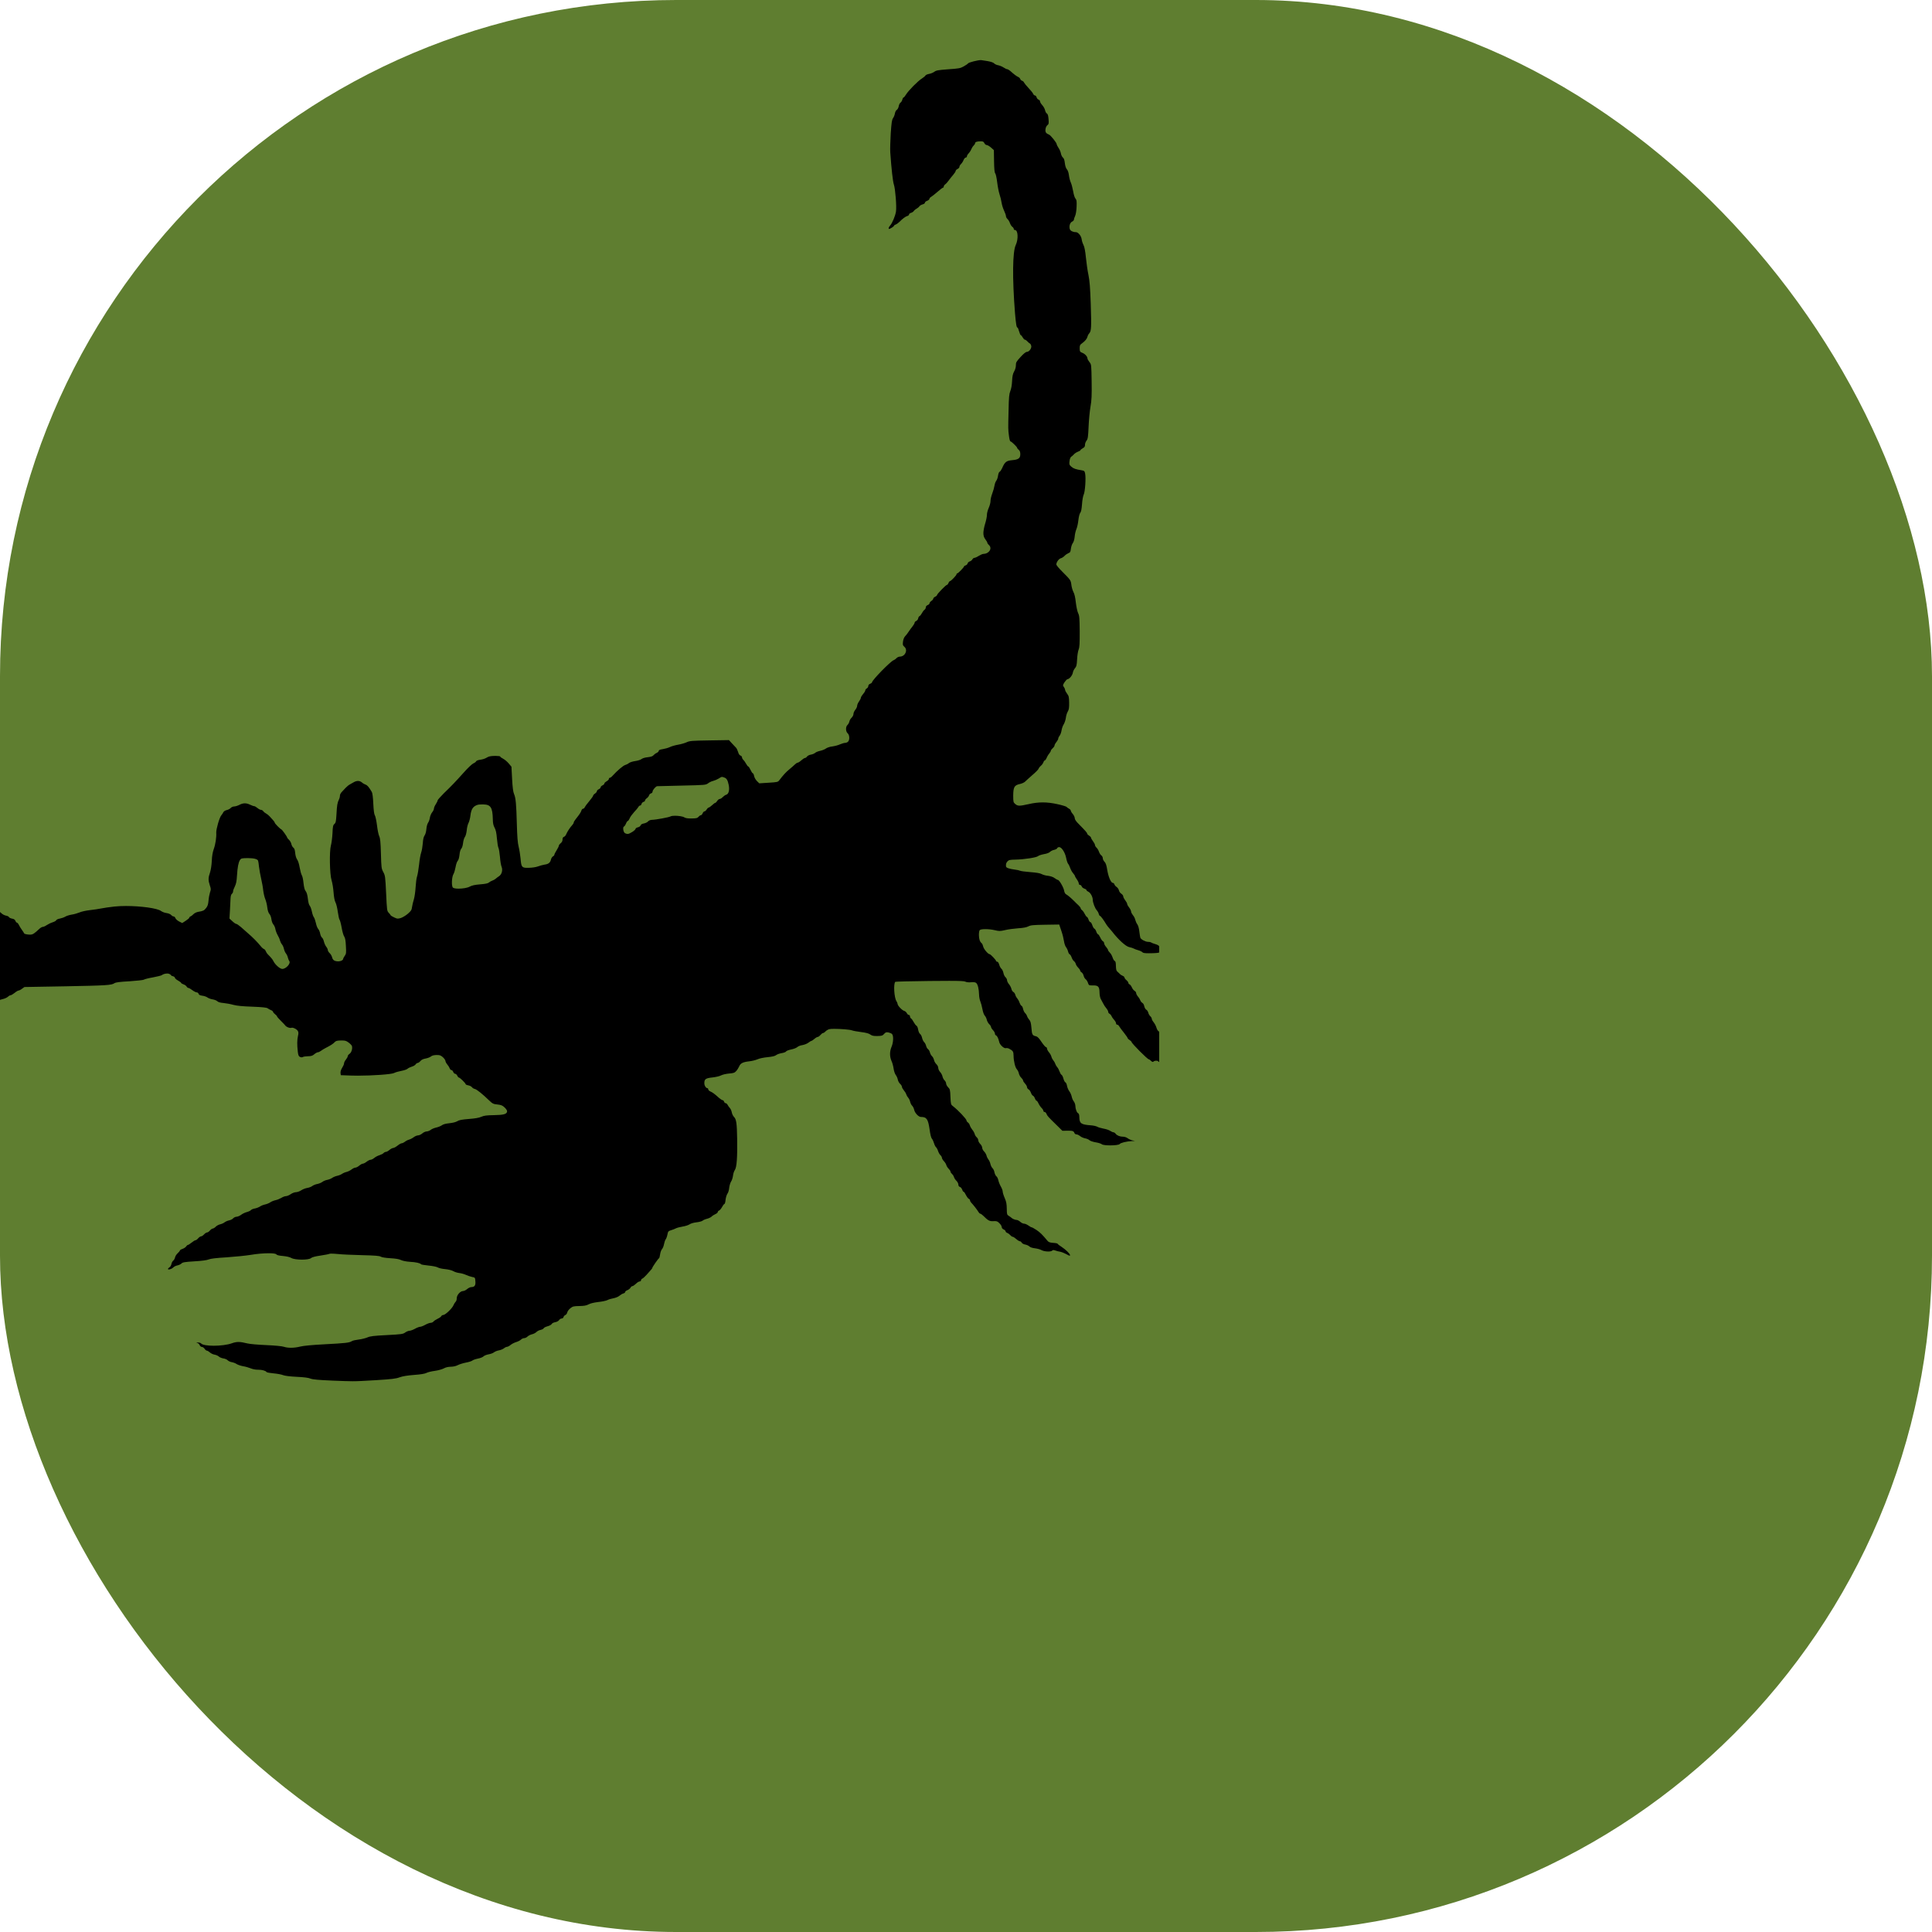 <svg xmlns="http://www.w3.org/2000/svg" version="1.1" xmlns:xlink="http://www.w3.org/1999/xlink" xmlns:svgjs="http://svgjs.com/svgjs" width="1000" height="1000"><rect width="1000" height="1000" rx="350" ry="350" fill="#5f7e30"></rect><g transform="matrix(1,0,0,1,0,0)"><svg xmlns="http://www.w3.org/2000/svg" version="1.1" xmlns:xlink="http://www.w3.org/1999/xlink" xmlns:svgjs="http://svgjs.com/svgjs" width="600px" height="976px"><svg xmlns="http://www.w3.org/2000/svg" version="1.1" width="600px" height="976px" viewBox="0 0 600 976"> <g id="layer1"> <g style="fill:rgb(0,0,0); fill-opacity:1.0; stroke-linejoin: miter"> <path d="M373.733,402.13C374.034,402.13,374.361,402.249,374.915,402.451C376.106,402.867,376.673,403.806,377.186,406.324C377.699,408.882,377.179,411.022,375.882,411.358C375.41,411.484,374.59,412.049,374.085,412.57C373.619,413.09,372.915,413.536,372.521,413.542C372.165,413.547,371.58,413.99,371.233,414.548C370.887,415.106,370.42,415.548,370.222,415.551C370.025,415.554,369.283,416.079,368.583,416.76C367.882,417.403,367.102,417.968,366.865,417.971C366.628,417.975,366.122,418.417,365.775,418.975C365.428,419.533,364.922,419.975,364.606,419.98C364.33,419.984,363.902,420.425,363.674,420.981C363.446,421.538,363.018,421.978,362.703,421.983C362.426,421.987,361.919,422.351,361.531,422.791C360.989,423.47,360.399,423.598,357.991,423.635C357.844,423.637,357.702,423.638,357.565,423.638C355.819,423.638,354.821,423.455,354.192,423.062C353.44,422.56,351.168,422.231,349.36,422.231C348.39,422.231,347.554,422.326,347.157,422.539C346.258,423.066,339.408,424.316,337.474,424.346C336.645,424.359,335.861,424.687,335.434,425.167C335.046,425.608,334.067,426.096,333.24,426.228C332.295,426.4,331.708,426.764,331.597,427.2C331.484,427.597,330.899,428.04,330.191,428.209C329.523,428.377,328.975,428.701,328.979,428.978C328.989,429.649,325.98,431.629,324.915,431.646C324.907,431.646,324.9,431.646,324.892,431.646C324.419,431.646,323.721,431.423,323.368,431.157C322.569,430.577,322.254,428.055,322.961,427.807C323.236,427.724,323.699,427.046,324.003,426.291C324.307,425.536,324.732,424.938,324.93,424.935C325.166,424.931,325.591,424.332,325.896,423.617C326.161,422.863,327.244,421.425,328.214,420.344C329.225,419.302,330.193,418.103,330.424,417.704C330.614,417.267,331.044,416.945,331.32,416.941C331.636,416.936,331.946,416.576,332.057,416.1C332.169,415.664,332.635,415.183,333.067,415.058C333.539,414.932,333.889,414.611,333.885,414.296C333.88,414.019,334.306,413.46,334.814,413.136C335.322,412.773,335.825,412.134,335.937,411.698C336.048,411.262,336.515,410.781,336.947,410.656C337.419,410.53,337.768,410.13,337.762,409.735C337.75,408.946,339.456,406.946,340.166,406.935C340.442,406.931,346.204,406.802,352.991,406.619C364.988,406.355,365.303,406.31,366.474,405.463C367.098,404.94,368.313,404.369,369.139,404.198C369.965,403.988,371.259,403.416,372.002,402.97C372.923,402.374,373.301,402.13,373.733,402.13 Z M249.605,416.357C249.854,416.357,250.103,416.363,250.345,416.374C253.978,416.476,254.95,418.04,255.08,423.92C255.113,426.051,255.328,427.193,255.977,428.367C256.627,429.541,256.967,431.076,257.21,434.033C257.402,436.24,257.751,438.406,257.994,438.837C258.238,439.267,258.586,441.394,258.777,443.522C258.929,445.691,259.32,448.014,259.647,448.72C260.304,450.368,259.707,452.627,258.3,453.517C257.753,453.881,256.972,454.446,256.544,454.847C256.115,455.209,255.333,455.655,254.782,455.822C254.232,455.988,253.489,456.434,253.06,456.796C252.554,457.238,251.256,457.534,248.535,457.734C245.736,457.975,244.319,458.273,243.106,458.923C241.923,459.586,239.422,459.966,237.382,459.966C236.048,459.966,234.911,459.803,234.468,459.451C233.589,458.754,233.79,453.856,234.754,452.341C235.1,451.744,235.549,450.197,235.804,448.811C236.021,447.466,236.511,445.998,236.9,445.597C237.327,445.156,237.664,443.967,237.838,442.424C237.972,440.922,238.348,439.693,238.776,439.252C239.164,438.851,239.54,437.621,239.678,436.356C239.817,435.13,240.23,433.703,240.617,433.223C241.043,432.664,241.415,431.237,241.589,429.734C241.687,428.351,242.134,426.646,242.479,426.009C242.864,425.332,243.349,423.509,243.522,421.927C243.908,418.802,244.873,417.366,247.072,416.622C247.516,416.455,248.555,416.357,249.605,416.357 Z M128.343,444.157C131.351,444.157,133.236,444.634,133.588,445.493C133.711,445.807,133.931,447.264,134.072,448.723C134.252,450.181,134.728,452.858,135.151,454.707C135.574,456.556,136.09,459.272,136.232,460.809C136.413,462.306,136.879,464.352,137.289,465.332C137.699,466.313,138.202,468.24,138.342,469.659C138.566,471.353,138.939,472.492,139.461,473.076C139.943,473.582,140.355,474.72,140.49,475.823C140.625,476.887,141.078,478.064,141.519,478.531C141.921,478.999,142.411,480.057,142.542,480.884C142.673,481.711,143.208,483.124,143.695,483.985C144.222,484.845,144.754,486.061,144.882,486.691C145.05,487.32,145.498,488.26,145.901,488.767C146.342,489.234,146.794,490.333,146.964,491.119C147.134,491.906,147.585,493.005,147.987,493.472C148.389,493.979,148.878,494.959,149.008,495.667C149.176,496.375,149.504,497.12,149.705,497.393C150.671,498.563,148.15,501.483,146.137,501.514C146.132,501.514,146.127,501.515,146.122,501.515C144.893,501.515,142.388,499.275,141.536,497.519C141.128,496.657,140.523,495.877,138.679,494.01C138.198,493.544,137.712,492.762,137.547,492.291C137.382,491.82,136.94,491.313,136.582,491.201C136.225,491.088,135.385,490.35,134.78,489.531C133.371,487.776,130.764,485.093,128.324,483.038C127.324,482.185,125.684,480.749,124.682,479.817C123.646,478.929,122.572,478.197,122.252,478.197C122.251,478.197,122.25,478.197,122.249,478.197C122.248,478.197,122.247,478.197,122.246,478.197C121.967,478.197,121.053,477.581,120.254,476.807L118.772,475.448L119.023,471.22C119.145,468.889,119.26,466.124,119.323,465.057C119.382,463.793,119.645,462.92,120.035,462.638C120.386,462.356,120.654,461.799,120.647,461.365C120.641,460.931,121.057,459.78,121.556,458.825C122.206,457.512,122.5,456.086,122.655,453.32C122.941,448.816,123.378,446.48,124.187,445.165C124.766,444.287,125.08,444.203,127.882,444.16C128.039,444.158,128.192,444.157,128.343,444.157 Z M507.669,31.109C506.117,31.109,501.457,32.266,501.064,32.819C500.833,33.139,499.777,33.826,498.76,34.394C497.155,35.327,496.211,35.499,490.808,35.859C485.564,36.256,484.54,36.43,483.604,37.155C482.979,37.599,481.763,38.131,480.857,38.263C479.952,38.435,479.129,38.803,479.015,39.081C478.901,39.359,478.082,40.043,477.222,40.609C475.188,41.824,470.213,46.875,468.942,48.948C468.442,49.784,467.861,50.464,467.663,50.467C467.466,50.471,467.197,50.948,467.048,51.543C466.939,52.137,466.476,52.854,466.086,53.137C465.695,53.419,465.274,54.255,465.168,55.046C465.021,55.798,464.6,56.594,464.209,56.837C463.817,57.04,463.356,57.877,463.21,58.668C463.104,59.459,462.648,60.572,462.223,61.171C461.643,62.008,461.429,63.472,461.043,69.124C460.825,72.917,460.694,77.261,460.797,78.799C461.405,87.514,462.137,93.977,462.674,95.548C463.417,97.629,464.154,107.052,463.757,109.466C463.436,111.682,461.837,115.496,460.789,116.658C460.015,117.495,459.714,118.483,460.18,118.483C460.182,118.483,460.184,118.483,460.186,118.483C460.738,118.474,462.732,117.22,462.727,116.864C462.724,116.667,463.114,116.385,463.585,116.219C464.096,116.054,464.916,115.449,465.499,114.887C467.092,113.244,468.692,112.035,469.675,111.783C470.147,111.657,470.536,111.296,470.531,110.98C470.527,110.704,470.956,110.342,471.506,110.176C472.056,110.049,472.721,109.604,472.991,109.205C473.222,108.847,473.885,108.284,474.433,107.999C474.981,107.714,475.644,107.151,475.914,106.752C476.145,106.393,476.928,105.947,477.557,105.78C478.225,105.611,478.733,105.248,478.728,104.932C478.723,104.617,479.268,104.135,479.897,103.927C480.564,103.68,481.07,103.238,481.066,102.923C481.061,102.646,481.449,102.167,481.919,101.922C482.389,101.678,483.87,100.471,485.234,99.305C486.597,98.1,487.885,97.133,488.082,97.13C488.319,97.126,488.473,96.887,488.468,96.571C488.463,96.255,488.81,95.737,489.24,95.414C489.67,95.131,490.523,94.171,491.141,93.293C491.76,92.454,492.805,91.135,493.465,90.375C494.124,89.615,494.663,88.738,494.659,88.462C494.655,88.185,495.082,87.705,495.631,87.46C496.18,87.214,496.606,86.695,496.6,86.339C496.595,85.984,496.94,85.347,497.407,84.906C497.835,84.505,498.453,83.587,498.718,82.872C499.023,82.157,499.527,81.557,499.842,81.552C500.198,81.547,500.47,81.266,500.465,80.951C500.459,80.595,500.844,79.918,501.349,79.397C501.854,78.876,502.471,77.919,502.737,77.244C503.003,76.569,503.542,75.732,503.97,75.33C504.36,74.969,504.706,74.411,504.703,74.174C504.692,73.503,505.595,73.173,507.49,73.144C507.556,73.143,507.62,73.143,507.682,73.143C508.79,73.143,509.132,73.32,509.518,74.1C509.761,74.645,510.315,75.068,510.709,75.068C510.711,75.068,510.714,75.068,510.717,75.068C510.719,75.068,510.721,75.068,510.723,75.068C511.122,75.068,512.112,75.643,512.948,76.376L514.429,77.695L514.517,83.418C514.581,87.562,514.765,89.257,515.128,89.725C515.449,90.075,515.876,92.161,516.147,94.407C516.419,96.653,516.975,99.447,517.389,100.665C517.802,101.882,518.266,103.809,518.442,104.991C518.618,106.172,519.199,107.979,519.729,109.076C520.219,110.135,520.673,111.391,520.68,111.865C520.687,112.299,521.053,113.004,521.493,113.392C521.893,113.741,522.501,114.718,522.75,115.504C523.038,116.289,523.564,117.149,524.003,117.419C524.402,117.689,524.725,118.197,524.73,118.513C524.735,118.826,525.009,119.057,525.321,119.057C525.324,119.057,525.328,119.057,525.331,119.057C525.335,119.057,525.339,119.057,525.344,119.057C526.95,119.057,527.176,123.773,525.766,126.787C524.082,130.248,523.938,143.909,525.363,162.086C525.845,167.751,526.149,169.566,526.66,169.566C526.661,169.566,526.662,169.566,526.663,169.566L526.664,169.566C526.822,169.566,527.19,170.428,527.483,171.527C527.775,172.587,528.183,173.487,528.38,173.487C528.381,173.487,528.381,173.487,528.381,173.487C528.382,173.487,528.383,173.487,528.383,173.487C528.581,173.487,528.982,173.993,529.347,174.657C529.71,175.28,530.19,175.824,530.467,175.824C530.468,175.824,530.469,175.824,530.47,175.824C530.472,175.824,530.474,175.824,530.476,175.824C530.793,175.824,531.387,176.247,531.827,176.75C532.269,177.256,532.829,177.722,533.067,177.797C533.305,177.872,533.589,178.381,533.755,178.931C534.091,180.189,532.738,182.105,531.515,182.124C530.962,182.132,529.754,183.099,528.24,184.78C526.066,187.143,525.797,187.62,525.818,189.041C525.833,189.988,525.498,191.296,524.921,192.253C524.229,193.487,523.972,194.715,523.853,197.243C523.766,199.297,523.402,201.277,522.945,202.389C522.337,203.899,522.164,205.52,522.035,212.47C521.795,222.5,521.788,222.066,522.237,225.573C522.419,227.147,522.754,228.443,522.991,228.443C522.991,228.443,522.992,228.443,522.992,228.443C522.993,228.443,522.993,228.443,522.994,228.443C523.473,228.443,526.471,231.311,526.479,231.824C526.482,232.021,526.843,232.45,527.284,232.838C527.843,233.263,528.091,233.97,528.107,234.996C528.14,237.167,527.204,237.892,523.932,238.179C520.896,238.463,520.077,239.107,518.744,242.246C518.324,243.161,517.745,244.038,517.431,244.162C517.078,244.285,516.736,245.159,516.594,246.148C516.49,247.097,516.074,248.288,515.687,248.807C515.3,249.287,514.883,250.438,514.74,251.388C514.597,252.338,514.072,254.162,513.579,255.472C513.086,256.743,512.678,258.486,512.691,259.275C512.703,260.104,512.294,261.729,511.759,262.882C511.225,264.075,510.816,265.7,510.829,266.528C510.841,267.318,510.438,269.377,509.911,271.043C509.384,272.709,508.984,274.926,509,275.952C509.022,277.373,509.311,278.197,510.037,279.173C510.601,279.914,511.047,280.697,511.051,280.934C511.055,281.21,511.418,281.718,511.859,282.106C513.74,283.774,512.007,286.604,509.087,286.688C508.574,286.696,507.476,287.187,506.616,287.713C505.756,288.279,504.736,288.729,504.381,288.735C503.987,288.741,503.519,289.103,503.288,289.541C503.058,289.979,502.473,290.422,501.962,290.588C501.451,290.714,500.945,291.196,500.834,291.632C500.722,292.068,500.255,292.509,499.823,292.634C499.351,292.76,498.999,293.002,499.002,293.16C499.008,293.594,495.978,296.76,495.505,296.767C495.307,296.77,495.113,296.97,495.116,297.207C495.125,297.76,492.25,300.765,491.737,300.773C491.54,300.776,491.152,301.216,490.923,301.772C490.695,302.328,490.307,302.769,490.07,302.772C489.557,302.78,485.011,307.469,485.019,307.982C485.022,308.219,484.594,308.62,484.046,308.866C483.497,309.111,483.069,309.552,483.074,309.828C483.078,310.144,482.652,310.664,482.105,311.027C481.558,311.391,481.132,311.95,481.137,312.227C481.142,312.542,480.714,312.983,480.165,313.189C479.576,313.435,479.188,313.875,479.196,314.349C479.202,314.783,478.896,315.38,478.466,315.663C478.075,315.945,477.496,316.744,477.151,317.42C476.806,318.097,476.264,318.776,475.95,318.899C475.636,319.023,475.328,319.541,475.257,320.055C475.186,320.569,474.76,321.128,474.29,321.373C473.78,321.578,473.392,322.018,473.397,322.334C473.402,322.61,472.941,323.446,472.36,324.166C471.739,324.886,470.851,326.163,470.311,326.961C469.771,327.798,468.958,328.876,468.453,329.358C467.948,329.918,467.53,330.951,467.39,332.098C467.178,333.72,467.262,334.034,468.142,334.811C470.024,336.518,468.496,339.819,465.772,339.861C465.18,339.87,464.397,340.237,464.009,340.677C463.621,341.118,462.956,341.562,462.525,341.727C460.954,342.264,451.355,352.084,451.371,353.149C451.374,353.347,450.945,353.709,450.396,353.914C449.808,354.16,449.42,354.601,449.427,355.074C449.434,355.508,449.087,356.066,448.656,356.31C448.226,356.554,447.877,356.993,447.882,357.309C447.887,357.625,447.387,358.501,446.728,359.221C446.108,359.981,445.568,360.858,445.573,361.174C445.578,361.489,445.157,362.325,444.616,363.083C444.075,363.842,443.656,364.835,443.663,365.309C443.671,365.782,443.251,366.736,442.708,367.376C442.166,368.056,441.747,369.01,441.755,369.523C441.763,370.075,441.342,370.911,440.837,371.432C440.291,371.914,439.753,372.83,439.643,373.424C439.534,374.018,439.073,374.854,438.645,375.255C437.633,376.179,437.671,378.626,438.751,379.557C439.751,380.41,439.869,382.934,438.975,383.856C438.665,384.216,437.959,384.504,437.446,384.511C436.933,384.519,435.754,384.853,434.813,385.263C433.872,385.711,432.103,386.173,430.842,386.35C429.542,386.489,428.089,386.985,427.503,387.428C426.918,387.871,425.584,388.405,424.561,388.618C423.538,388.831,422.361,389.284,421.971,389.645C421.582,390.007,420.563,390.456,419.736,390.588C418.869,390.72,417.969,391.207,417.699,391.606C417.428,392.005,416.96,392.328,416.644,392.333C416.328,392.338,415.469,392.904,414.768,393.546C414.028,394.229,413.168,394.755,412.892,394.759C412.615,394.764,412.029,395.128,411.562,395.57C411.135,396.01,409.81,397.176,408.641,398.141C406.692,399.75,405.45,401.112,403.322,403.908C402.664,404.786,402.231,404.872,397.814,405.138L393.002,405.449L391.8,404.283C391.158,403.622,390.47,402.488,390.339,401.7C390.169,400.876,389.884,400.25,389.648,400.25C389.647,400.25,389.646,400.25,389.646,400.25L389.645,400.25C389.446,400.25,388.922,399.47,388.474,398.492C388.025,397.514,387.501,396.733,387.303,396.733L387.3,396.733C387.102,396.733,386.58,396.071,386.134,395.251C385.687,394.429,385.042,393.531,384.722,393.26C384.362,392.95,384.077,392.401,384.071,392.006C384.065,391.612,383.703,391.223,383.267,391.071C382.791,390.921,382.307,390.257,382.055,389.274C381.805,388.41,381.315,387.391,380.994,387.041C380.673,386.69,379.709,385.639,378.827,384.745L377.301,383.071L367.237,383.226C358.159,383.366,357.016,383.463,355.487,384.157C354.546,384.606,352.542,385.19,351.007,385.45C349.51,385.71,347.545,386.254,346.684,386.701C345.821,387.109,344.17,387.569,343.068,387.744C341.65,387.963,340.983,388.21,340.989,388.605C340.994,388.921,340.527,389.402,339.94,389.687C339.312,389.934,338.571,390.537,338.222,390.937C337.796,391.457,336.932,391.747,335.276,391.93C333.857,392.071,332.6,392.445,332.054,392.888C331.547,393.291,330.094,393.747,328.794,393.925C327.494,394.103,326.04,394.56,325.533,394.962C325.066,395.364,324.164,395.813,323.575,395.98C322.592,396.232,319.475,398.885,317.146,401.448C316.603,402.087,315.939,402.572,315.663,402.576C315.387,402.58,315.154,402.86,315.159,403.176C315.164,403.491,314.659,404.013,313.993,404.378C313.367,404.743,312.822,405.225,312.827,405.541C312.831,405.817,312.404,406.258,311.855,406.503C311.306,406.749,310.879,407.229,310.883,407.505C310.888,407.821,310.461,408.262,309.912,408.507C309.363,408.752,308.936,409.233,308.941,409.548C308.945,409.825,308.52,410.384,307.973,410.748C307.425,411.111,306.999,411.592,307.003,411.868C307.007,412.105,306.079,413.382,304.955,414.742C303.792,416.102,302.787,417.499,302.635,417.857C302.522,418.253,302.132,418.575,301.817,418.58C301.501,418.585,301.112,418.986,300.962,419.462C300.7,420.374,300.006,421.45,298.031,423.928C297.411,424.688,296.949,425.485,296.953,425.761C296.958,426.037,296.612,426.635,296.145,427.116C295.058,428.277,293.592,430.511,293.06,431.821C292.832,432.417,292.328,433.017,291.896,433.142C291.385,433.308,291.156,433.785,291.167,434.535C291.179,435.285,290.833,435.922,290.21,436.445C289.664,436.887,289.239,437.486,289.243,437.762C289.248,438.078,288.711,439.113,288.095,440.109C287.479,441.106,286.942,442.101,286.946,442.377C286.95,442.653,286.64,443.053,286.209,443.257C285.818,443.5,285.355,444.178,285.206,444.773C284.838,446.476,283.942,447.24,281.933,447.508C280.948,447.681,279.336,448.1,278.394,448.47C277.413,448.841,275.405,449.148,273.747,449.173C273.422,449.182,273.124,449.187,272.851,449.187C270.033,449.187,269.802,448.592,269.45,444.423C269.263,442.532,268.825,439.736,268.446,438.241C267.941,436.196,267.698,433.2,267.514,426.413C267.237,416.153,266.951,412.96,266.051,410.921C265.601,409.901,265.288,407.498,265.063,403.159L264.729,396.848L263.321,395.172C262.557,394.237,261.237,393.152,260.441,392.73C259.606,392.308,258.927,391.805,258.924,391.608C258.92,391.389,257.873,391.254,256.468,391.254C256.353,391.254,256.235,391.255,256.115,391.257C253.945,391.29,252.961,391.503,251.983,392.11C251.28,392.595,249.788,393.091,248.685,393.227C247.503,393.363,246.561,393.733,246.447,394.051C246.334,394.368,245.67,394.852,245.003,395.139C244.337,395.426,242.119,397.513,240.101,399.794C235.754,404.638,233.929,406.561,229.65,410.693C227.94,412.417,226.504,414.018,226.508,414.294C226.512,414.571,226.092,415.485,225.552,416.283C225.011,417.081,224.593,418.113,224.6,418.548C224.607,418.982,224.185,419.817,223.682,420.457C223.178,421.057,222.645,422.328,222.501,423.238C222.397,424.148,221.941,425.339,221.593,425.818C221.207,426.338,220.794,427.765,220.696,429.069C220.599,430.453,220.187,431.88,219.761,432.439C219.259,433.158,218.963,434.465,218.837,436.52C218.705,438.18,218.343,440.317,218.003,441.27C217.662,442.222,217.153,445.033,216.915,447.524C216.637,450.015,216.167,452.786,215.865,453.659C215.562,454.532,215.245,457.024,215.121,459.197C214.997,461.37,214.606,464.179,214.231,465.448C213.816,466.718,213.41,468.54,213.267,469.49C213.092,470.953,212.784,471.51,211.148,472.917C210.097,473.841,208.453,474.814,207.511,475.145C206.812,475.349,206.361,475.463,205.94,475.463C205.414,475.463,204.934,475.285,204.073,474.882C203.119,474.462,202.281,473.923,202.199,473.726C202.157,473.53,201.674,472.945,201.153,472.4C200.31,471.505,200.264,471.072,199.853,462.354C199.443,453.715,199.356,453.163,198.38,451.363C197.445,449.601,197.359,449.128,197.168,441.867C196.997,435.909,196.808,433.899,196.278,432.802C195.911,432.057,195.398,429.499,195.125,427.135C194.812,424.771,194.343,422.489,194.02,422.02C193.656,421.473,193.388,419.463,193.217,416.032C193.086,412.718,192.776,410.512,192.451,409.925C190.951,407.382,190.188,406.486,189.274,406.144C188.719,405.956,187.842,405.456,187.322,404.99C186.713,404.481,186.031,404.224,185.288,404.224C184.617,404.224,183.897,404.433,183.136,404.857C182.51,405.222,181.531,405.79,180.983,406.075C180.435,406.36,179.5,407.164,178.839,407.845C178.218,408.526,177.286,409.527,176.82,410.008C176.315,410.529,175.933,411.364,175.941,411.877C175.949,412.39,175.726,413.301,175.419,413.859C174.614,415.45,174.4,416.914,174.155,421.497C173.936,425.211,173.788,425.885,173.087,426.488C172.386,427.091,172.238,427.764,172.095,431.28C171.972,433.532,171.621,436.38,171.284,437.569C170.424,440.662,170.648,452.62,171.643,455.723C172.017,456.901,172.493,459.657,172.645,461.826C172.843,464.389,173.187,466.239,173.675,467.14C174.081,467.883,174.589,470.086,174.855,472.017C175.122,473.947,175.504,475.717,175.746,476.029C175.987,476.302,176.489,478.15,176.836,480.118C177.182,482.126,177.767,484.209,178.17,484.756C178.655,485.459,178.914,486.876,179.036,489.677C179.248,493.187,179.177,493.702,178.443,494.739C178.018,495.338,177.634,496.015,177.637,496.212C177.648,496.952,176.43,497.595,175.109,497.595C175.09,497.595,175.071,497.595,175.052,497.594C173.117,497.545,172.24,496.967,171.902,495.511C171.733,494.803,171.165,493.825,170.645,493.36C170.124,492.894,169.679,492.151,169.673,491.756C169.666,491.322,169.298,490.538,168.856,490.031C168.453,489.485,167.882,488.31,167.671,487.405C167.459,486.461,167.01,485.52,166.651,485.289C166.292,485.018,165.883,484.116,165.712,483.25C165.58,482.384,165.13,481.325,164.728,480.858C164.287,480.43,163.752,479.017,163.495,477.719C163.199,476.46,162.744,475.125,162.463,474.774C162.141,474.423,161.687,473.128,161.43,471.829C161.174,470.57,160.679,469.196,160.318,468.806C159.916,468.378,159.539,466.963,159.354,465.189C159.126,463.18,158.751,461.922,158.228,461.259C157.665,460.597,157.369,459.377,157.097,457.092C156.952,455.318,156.528,453.469,156.205,453C155.922,452.57,155.421,450.762,155.118,449.069C154.813,447.219,154.273,445.49,153.79,444.866C153.306,444.202,152.931,442.905,152.791,441.526C152.648,439.909,152.359,439.085,151.84,438.737C151.441,438.467,150.994,437.645,150.825,436.937C150.695,436.189,150.128,435.211,149.607,434.706C149.086,434.24,148.644,433.694,148.641,433.536C148.634,433.063,146.092,429.51,145.655,429.319C144.98,429.053,142.213,426.254,142.206,425.82C142.203,425.622,141.798,424.997,141.317,424.491C140.795,423.946,140.032,423.09,139.59,422.583C139.108,422.038,138.308,421.379,137.791,421.111C137.234,420.843,136.555,420.301,136.272,419.871C135.992,419.484,135.441,419.179,135.086,419.179C135.083,419.179,135.08,419.179,135.077,419.179C135.074,419.179,135.072,419.179,135.07,419.179C134.711,419.179,133.882,418.759,133.246,418.22C132.609,417.68,131.858,417.26,131.539,417.26C131.537,417.26,131.535,417.26,131.533,417.26C131.531,417.26,131.529,417.26,131.527,417.26C131.205,417.26,130.298,416.92,129.43,416.503C128.463,416.038,127.593,415.805,126.729,415.805C125.816,415.805,124.91,416.065,123.904,416.588C123.043,417.035,121.864,417.409,121.233,417.419C120.601,417.428,119.778,417.796,119.39,418.237C119.002,418.677,118.101,419.125,117.353,419.294C116.566,419.464,115.863,419.91,115.594,420.427C115.364,420.865,114.902,421.622,114.514,422.062C113.583,423.142,111.823,429.288,111.928,430.984C112.083,433.351,111.547,436.99,110.638,439.492C110.07,441.079,109.707,443.138,109.627,445.626C109.505,447.918,109.146,450.252,108.694,451.641C107.749,454.379,107.729,455.604,108.598,458.235C109.218,460.041,109.262,460.357,108.694,461.905C108.393,462.857,108.028,464.757,107.931,466.141C107.763,468.078,107.5,468.95,106.687,469.989C105.603,471.348,105.211,471.512,102.494,471.988C101.668,472.159,100.609,472.649,100.144,473.169C99.717,473.65,99.014,474.173,98.622,474.338C98.269,474.461,97.958,474.782,97.962,475.019C97.965,475.216,97.147,475.939,96.13,476.587L94.332,477.759L92.781,476.994C91.905,476.533,91.026,475.797,90.82,475.287C90.656,474.779,90.219,474.354,89.865,474.354C89.863,474.354,89.861,474.354,89.859,474.354C89.856,474.354,89.854,474.354,89.852,474.354C89.534,474.354,88.943,474.01,88.583,473.584C88.222,473.156,87.149,472.738,86.2,472.595C85.251,472.491,84.019,471.997,83.42,471.572C81.454,470.06,72.773,468.941,65.198,468.941C63.076,468.941,61.04,469.029,59.264,469.221C56.742,469.496,53.669,469.939,52.489,470.194C51.309,470.449,48.63,470.845,46.581,471.074C44.492,471.304,42.014,471.855,41.073,472.304C40.093,472.714,38.363,473.214,37.182,473.391C36.04,473.566,34.507,474.024,33.842,474.429C33.177,474.834,31.882,475.288,30.976,475.46C30.071,475.593,29.248,476.0,29.134,476.278C29.02,476.596,28.199,477.082,27.256,477.373C26.313,477.664,24.981,478.316,24.238,478.801C23.496,479.326,22.594,479.735,22.2,479.741C21.805,479.747,21.061,480.153,20.516,480.635C17.747,483.216,17.035,483.763,15.544,483.763C15.296,483.763,15.026,483.748,14.721,483.725C13.575,483.624,12.584,483.363,12.501,483.127C12.419,482.892,11.933,482.11,11.409,481.407C10.885,480.705,10.156,479.532,9.83,478.866C9.504,478.162,9.024,477.579,8.786,477.579C8.785,477.579,8.785,477.579,8.784,477.579C8.783,477.579,8.782,477.579,8.781,477.579C8.544,477.579,8.184,477.152,7.98,476.644C7.733,476.016,7.214,475.629,6.264,475.486C5.512,475.34,4.757,474.996,4.634,474.682C4.51,474.368,3.794,474.024,3.043,473.917C2.29,473.771,1.295,473.234,0.774,472.729C0.295,472.225,-0.378,471.803,-0.657,471.803C-0.658,471.803,-0.66,471.803,-0.661,471.803C-0.663,471.803,-0.666,471.803,-0.668,471.803C-0.991,471.803,-1.976,471.465,-2.884,471.009C-3.799,470.588,-5.977,470.109,-7.717,469.938C-9.733,469.732,-11.24,469.322,-11.879,468.858C-12.677,468.317,-13.944,468.061,-16.867,467.908C-19.277,467.787,-21.454,467.426,-22.527,466.969C-23.629,466.509,-24.586,466.346,-28.663,466.346C-30.321,466.346,-32.495,466.373,-35.405,466.418C-45.785,466.578,-46.692,466.631,-48.377,467.447C-49.396,467.897,-51.481,468.403,-53.058,468.546C-54.871,468.692,-56.601,469.153,-57.815,469.764C-58.913,470.294,-60.169,470.747,-60.682,470.755C-61.195,470.763,-62.491,471.218,-63.548,471.786C-64.605,472.356,-65.861,472.809,-66.335,472.816C-66.769,472.823,-67.67,473.271,-68.332,473.834C-68.955,474.396,-69.896,474.845,-70.369,474.853C-70.883,474.86,-72.059,475.392,-72.996,476.077C-73.933,476.723,-74.951,477.292,-75.187,477.296C-75.464,477.3,-75.697,477.54,-75.692,477.856C-75.687,478.172,-76.036,478.572,-76.508,478.697C-76.94,478.862,-77.878,479.469,-78.539,480.111C-79.24,480.714,-80.178,481.32,-80.65,481.485C-81.16,481.651,-81.549,482.052,-81.544,482.328C-81.54,482.644,-81.968,483.006,-82.518,483.172C-83.03,483.298,-83.575,483.741,-83.688,484.138C-83.8,484.534,-84.346,484.977,-84.857,485.103C-85.407,485.27,-85.836,485.631,-85.831,485.947C-85.826,486.263,-86.252,486.822,-86.799,487.186C-87.346,487.55,-87.772,488.109,-87.767,488.385C-87.762,488.701,-88.19,489.142,-88.739,489.348C-89.289,489.553,-89.716,490.034,-89.71,490.389C-89.705,490.744,-90.127,491.54,-90.669,492.22C-91.212,492.86,-91.634,493.616,-91.63,493.893C-91.626,494.169,-92.049,494.886,-92.592,495.486C-93.136,496.087,-93.557,496.923,-93.55,497.357C-93.544,497.791,-93.966,498.587,-94.51,499.148C-95.054,499.709,-95.476,500.466,-95.47,500.9C-95.454,501.886,-96.175,503.792,-96.644,504.115C-96.879,504.237,-97.291,505.665,-97.582,507.249C-97.913,508.833,-98.361,510.498,-98.67,510.976C-98.939,511.454,-99.219,513.748,-99.337,516.355C-99.484,519.595,-99.733,521.375,-100.268,522.489C-100.65,523.363,-101.102,524.752,-101.247,525.583C-101.391,526.493,-101.812,527.328,-102.359,527.692C-102.868,528.016,-103.331,528.655,-103.444,529.051C-103.555,529.487,-103.905,529.848,-104.221,529.853C-104.537,529.858,-105.002,530.378,-105.229,531.053C-105.416,531.687,-105.803,532.246,-106.039,532.249C-106.276,532.253,-106.777,533.05,-107.157,534.004C-107.577,534.957,-108.155,535.835,-108.509,535.959C-108.861,536.122,-109.13,536.6,-109.124,537.034C-109.117,537.468,-109.54,538.225,-110.085,538.707C-110.669,539.229,-111.052,539.985,-111.042,540.656C-111.032,541.248,-111.451,542.281,-111.994,542.921C-112.536,543.6,-112.956,544.475,-112.95,544.909C-112.944,545.304,-113.363,546.298,-113.825,547.055C-114.326,547.812,-114.862,548.926,-115.01,549.56C-115.158,550.194,-115.695,551.229,-116.237,551.869C-116.741,552.508,-117.161,553.423,-117.154,553.896C-117.146,554.409,-117.49,555.125,-117.879,555.486C-118.307,555.888,-118.765,556.921,-118.869,557.831C-119.014,558.701,-119.543,560.21,-120.041,561.204C-120.539,562.199,-120.955,563.35,-120.949,563.745C-120.943,564.179,-121.323,565.093,-121.787,565.771C-122.984,567.487,-123.565,570.733,-122.985,572.501C-122.529,574.029,-120.287,576.67,-119.453,576.67C-119.451,576.67,-119.449,576.67,-119.447,576.67C-119.131,576.665,-118.505,576.3,-117.999,575.858C-117.493,575.416,-116.946,575.052,-116.788,575.05C-116.63,575.048,-116.323,574.451,-116.097,573.737C-115.833,572.982,-115.216,571.986,-114.71,571.544C-114.165,571.062,-113.742,570.305,-113.749,569.871C-113.756,569.437,-113.411,568.721,-112.984,568.28C-112.557,567.839,-112.135,567.004,-111.986,566.409C-111.838,565.775,-111.417,564.94,-111.029,564.5C-110.642,564.02,-110.103,563.104,-109.877,562.39C-109.651,561.676,-109.226,561.116,-108.95,561.112C-108.634,561.107,-108.324,560.747,-108.172,560.35C-107.856,559.324,-107.416,558.875,-106.435,558.875C-106.013,558.875,-105.491,558.958,-104.835,559.114L-102.854,559.597L-101.457,558.036C-100.72,557.156,-99.907,556.157,-99.716,555.759C-99.524,555.361,-99.095,555.039,-98.819,555.034C-98.503,555.029,-98.155,554.55,-98.006,553.956C-97.897,553.362,-97.474,552.645,-97.083,552.402C-96.693,552.12,-96.194,551.204,-95.97,550.332C-95.707,549.46,-95.285,548.664,-94.971,548.54C-94.697,548.418,-94.353,547.702,-94.207,546.91C-94.061,546.118,-93.639,545.322,-93.209,545.079C-92.778,544.835,-92.356,544.039,-92.21,543.287C-92.104,542.496,-91.644,541.62,-91.214,541.298C-90.784,541.015,-90.203,540.335,-89.973,539.857C-89.744,539.38,-89.003,538.776,-88.375,538.569C-87.707,538.362,-86.846,537.875,-86.418,537.473C-85.99,537.072,-85.207,536.626,-84.657,536.459C-84.107,536.293,-83.324,535.847,-82.896,535.445C-82.468,535.044,-81.37,534.593,-80.425,534.42C-79.441,534.247,-78.618,533.84,-78.388,533.402C-78.158,532.964,-77.335,532.557,-76.43,532.385C-75.524,532.213,-74.388,531.643,-73.883,531.122C-73.378,530.601,-72.753,530.157,-72.516,530.153C-72.319,530.15,-72.125,529.91,-72.13,529.594C-72.135,529.279,-71.788,528.76,-71.359,528.438C-70.968,528.155,-70.471,527.121,-70.248,526.21C-70.066,525.26,-69.414,523.986,-68.832,523.346C-67.939,522.345,-67.429,522.179,-65.771,522.154C-65.724,522.153,-65.677,522.152,-65.63,522.152C-64.386,522.152,-63.29,522.409,-62.484,522.853C-61.806,523.277,-60.219,523.765,-58.953,523.983C-57.686,524.2,-56.258,524.652,-55.78,524.96C-54.762,525.6,-49.124,525.889,-42.801,525.889C-34.267,525.889,-24.487,525.362,-23.14,524.457C-22.632,524.133,-20.823,523.671,-19.13,523.408C-17.397,523.144,-15.077,522.556,-14.017,522.145C-12.919,521.693,-11.031,521.23,-9.809,521.093C-8.431,520.914,-7.409,520.582,-7.217,520.224C-7.064,519.906,-5.769,519.412,-4.352,519.153C-2.974,518.895,-1.521,518.399,-1.171,518.078C-0.781,517.756,0.357,517.344,1.38,517.13C2.403,516.917,3.579,516.386,4.046,515.944C4.513,515.503,5.139,515.138,5.494,515.133C5.81,515.128,6.749,514.561,7.568,513.916C8.386,513.233,9.286,512.706,9.602,512.701C9.918,512.696,10.74,512.288,11.404,511.765L12.653,510.877L33.689,510.513C55.236,510.102,57.721,509.945,59.244,508.895C59.909,508.451,61.957,508.182,67.046,507.906C70.871,507.65,74.181,507.283,74.454,507.081C74.727,506.84,76.811,506.295,79.094,505.904C81.377,505.474,83.423,504.969,83.696,504.767C84.357,504.227,85.534,503.896,86.518,503.896C86.927,503.896,87.302,503.953,87.593,504.076C88.11,504.305,88.55,504.653,88.552,504.811C88.554,504.969,88.992,505.199,89.547,505.309C90.102,505.458,90.541,505.807,90.546,506.122C90.55,506.399,91.271,507.059,92.147,507.519C93.023,508.019,93.742,508.56,93.744,508.718C93.747,508.915,94.305,509.262,94.94,509.489C95.614,509.676,96.333,510.218,96.576,510.609C96.778,510.998,97.214,511.345,97.491,511.345C97.492,511.345,97.494,511.345,97.496,511.345C97.497,511.345,97.498,511.345,97.499,511.345C97.78,511.345,98.691,511.842,99.527,512.497C100.361,513.113,101.388,513.647,101.788,513.647C101.79,513.647,101.792,513.647,101.795,513.647C101.799,513.647,101.803,513.647,101.807,513.647C102.237,513.647,102.67,513.992,102.793,514.381C102.92,514.932,103.477,515.2,104.703,515.378C105.652,515.482,106.843,515.898,107.362,516.285C107.881,516.672,109.072,517.127,110.022,517.27C110.972,517.413,112.044,517.831,112.445,518.22C112.966,518.725,114.076,519.024,115.696,519.157C117.08,519.293,119.337,519.692,120.764,520.105C122.548,520.59,125.593,520.899,130.608,521.058C135.625,521.257,138.037,521.496,138.517,521.884C138.876,522.154,139.633,522.577,140.268,522.843C140.864,523.071,141.344,523.498,141.348,523.735C141.352,523.972,141.794,524.517,142.353,524.943C142.913,525.369,143.354,525.835,143.357,526.033C143.36,526.23,144.245,527.283,145.327,528.332C146.449,529.42,147.453,530.51,147.655,530.783C148.034,531.416,149.502,532.06,150.365,532.06C150.516,532.06,150.648,532.041,150.752,531.998C150.865,531.953,151.001,531.932,151.152,531.932C152.104,531.932,153.682,532.764,154.173,533.643C154.538,534.269,154.548,534.94,154.214,536.287C153.77,538.268,153.731,540.795,154.141,544.342C154.368,546.272,154.612,546.782,155.328,547.087C155.599,547.207,155.881,547.273,156.138,547.273C156.37,547.273,156.582,547.219,156.749,547.104C157.062,546.902,158.243,546.726,159.427,546.707C161.085,546.682,161.753,546.474,162.688,545.67C163.311,545.108,164.172,544.661,164.528,544.655C164.922,544.649,165.667,544.282,166.174,543.88C166.72,543.476,167.737,542.829,168.481,542.462C170.988,541.2,172.474,540.269,173.211,539.429C173.832,538.748,174.461,538.58,176.474,538.549C176.639,538.547,176.794,538.545,176.941,538.545C178.663,538.545,179.258,538.739,180.398,539.594C181.197,540.174,181.959,540.952,182.123,541.344C182.577,542.64,181.938,544.742,180.962,545.428C180.415,545.792,179.989,546.351,179.994,546.667C179.999,546.982,179.577,547.778,179.035,548.458C178.492,549.098,178.071,549.973,178.078,550.407C178.085,550.841,177.627,551.875,177.087,552.712C176.471,553.708,176.17,554.7,176.26,555.409L176.396,556.512L181.728,556.706C182.802,556.744,183.975,556.762,185.204,556.762C192.882,556.762,202.73,556.076,204.012,555.376C204.677,555.01,206.328,554.55,207.706,554.292C209.084,554.034,210.537,553.577,210.887,553.217C211.276,552.855,212.256,552.367,213.081,552.117C213.906,551.907,214.845,551.34,215.115,550.941C215.385,550.503,215.893,550.179,216.209,550.174C216.525,550.169,217.149,549.725,217.614,549.165C218.157,548.525,219.019,548.117,220.24,547.901C221.224,547.728,222.48,547.274,222.987,546.872C223.611,546.349,224.554,546.098,225.936,546.076C226.032,546.075,226.124,546.074,226.212,546.074C227.693,546.074,228.212,546.296,229.27,547.249C229.951,547.87,230.556,548.729,230.563,549.163C230.569,549.558,231.016,550.38,231.539,551.003C232.061,551.587,232.588,552.487,232.753,552.958C232.918,553.466,233.315,553.853,233.629,553.853C233.631,553.853,233.633,553.853,233.635,553.853C233.637,553.853,233.639,553.853,233.641,553.853C233.956,553.853,234.393,554.278,234.598,554.825C234.802,555.371,235.239,555.796,235.593,555.796C235.595,555.796,235.597,555.796,235.6,555.796C235.601,555.796,235.603,555.796,235.605,555.796C235.921,555.796,236.437,556.221,236.68,556.766C236.925,557.313,237.324,557.74,237.522,557.74L237.527,557.74C238.046,557.74,241.004,560.648,241.012,561.16C241.015,561.358,241.651,561.664,242.403,561.771C243.155,561.917,243.991,562.338,244.273,562.729C244.555,563.119,245.233,563.543,245.787,563.653C246.778,563.875,249.776,566.276,253.342,569.734C254.945,571.249,255.383,571.479,257.478,571.684C259.376,571.891,260.051,572.157,261.173,573.206C262.014,574.022,262.54,574.803,262.469,575.317C262.292,576.663,260.72,577.121,255.629,577.199C251.8,577.258,250.5,577.437,249.128,578.05C247.913,578.582,245.944,578.928,242.671,579.176C239.044,579.469,237.666,579.727,236.689,580.334C235.907,580.82,234.334,581.199,232.56,581.385C230.629,581.572,229.332,581.948,228.669,582.471C228.083,582.875,226.788,583.408,225.765,583.621C224.781,583.834,223.487,584.367,222.941,584.81C222.395,585.252,221.453,585.622,220.822,585.632C220.23,585.641,219.211,586.091,218.588,586.653C217.925,587.216,216.945,587.665,216.353,587.675C215.801,587.683,214.742,588.134,214.079,588.657C213.376,589.181,212.318,589.711,211.689,589.878C211.06,590.046,210.081,590.535,209.575,590.977C209.028,591.38,208.323,591.746,207.929,591.752C207.573,591.758,206.595,592.286,205.776,592.97C204.957,593.614,203.939,594.182,203.545,594.189C203.111,594.195,202.249,594.643,201.587,595.206C200.964,595.768,200.102,596.216,199.707,596.222C199.352,596.227,198.804,596.512,198.533,596.832C198.261,597.152,197.321,597.64,196.418,597.93C195.553,598.181,194.3,598.832,193.716,599.354C193.092,599.876,192.27,600.284,191.835,600.291C191.401,600.297,190.461,600.746,189.759,601.31C189.057,601.873,188.156,602.321,187.761,602.327C187.406,602.333,186.584,602.78,185.922,603.343C185.299,603.905,184.398,604.353,183.963,604.36C183.49,604.367,182.589,604.815,181.926,605.339C181.263,605.862,180.087,606.433,179.34,606.602C178.592,606.772,177.533,607.222,176.987,607.626C176.44,607.989,175.341,608.441,174.476,608.612C173.649,608.782,172.512,609.274,171.926,609.678C171.38,610.081,170.242,610.533,169.376,610.704C168.549,610.835,167.372,611.327,166.826,611.769C166.241,612.213,165.064,612.665,164.237,612.836C163.371,612.968,162.194,613.46,161.648,613.863C161.102,614.305,159.885,614.758,158.94,614.891C157.995,615.064,156.622,615.598,155.88,616.123C155.137,616.608,153.92,617.061,153.21,617.072C152.46,617.084,151.283,617.536,150.462,618.101C149.681,618.666,148.544,619.118,147.991,619.126C147.439,619.135,146.34,619.547,145.597,620.032C144.854,620.477,143.481,621.051,142.576,621.223C141.632,621.435,140.415,621.928,139.83,622.371C139.205,622.775,138.028,623.267,137.162,623.439C136.336,623.609,135.158,624.062,134.612,624.465C134.065,624.829,132.888,625.32,131.983,625.492C131.077,625.625,130.136,626.034,129.864,626.354C129.632,626.673,128.653,627.123,127.709,627.374C126.765,627.626,125.433,628.278,124.77,628.801C124.068,629.325,123.009,629.776,122.456,629.784C121.864,629.793,121.08,630.161,120.692,630.601C120.304,631.041,119.365,631.529,118.577,631.66C117.79,631.83,116.731,632.281,116.224,632.683C115.757,633.085,114.698,633.536,113.95,633.705C113.203,633.875,112.185,634.404,111.679,634.925C111.174,635.446,110.471,635.891,110.115,635.896C109.8,635.901,109.135,636.346,108.67,636.905C108.205,637.465,107.541,637.91,107.186,637.915C106.831,637.921,106.127,638.366,105.622,638.926C105.118,639.487,104.414,639.932,104.059,639.937C103.704,639.943,103.039,640.387,102.574,640.947C102.109,641.507,101.484,641.951,101.169,641.956C100.892,641.96,99.993,642.487,99.174,643.171C98.355,643.815,97.495,644.381,97.259,644.385C97.022,644.388,96.593,644.75,96.362,645.149C96.093,645.587,95.272,646.113,94.526,646.401C93.741,646.65,93.115,647.054,93.118,647.251C93.121,647.449,92.618,648.088,91.995,648.65C91.333,649.253,90.716,650.21,90.608,650.843C90.46,651.477,90.037,652.233,89.685,652.476C89.295,652.758,88.834,653.594,88.727,654.307C88.58,655.019,88.118,655.777,87.687,655.981C87.296,656.223,86.947,656.624,86.95,656.821C86.952,657.0,87.119,657.078,87.373,657.078C88.016,657.078,89.223,656.579,89.778,655.948C90.128,655.588,91.068,655.099,91.856,654.969C92.643,654.799,93.583,654.35,93.972,653.949C94.555,653.348,95.657,653.173,100.626,652.86C104.452,652.643,107.131,652.286,108.033,651.877C108.974,651.468,112.008,651.105,117.372,650.785C121.749,650.481,127.307,649.922,129.669,649.53C132.897,648.974,136.474,648.682,139.117,648.682C141.213,648.682,142.723,648.865,143.008,649.245C143.33,649.674,144.44,649.934,146.456,650.1C148.314,650.269,149.938,650.638,150.814,651.138C151.781,651.702,154.075,651.983,156.258,651.983C158.394,651.983,160.422,651.714,161,651.178C161.467,650.737,163.118,650.277,165.914,649.879C168.199,649.527,170.285,649.14,170.519,648.978C170.614,648.913,170.988,648.882,171.538,648.882C172.346,648.882,173.537,648.949,174.784,649.071C176.88,649.315,182.568,649.543,187.386,649.666C194.1,649.838,196.392,650.001,197.11,650.463C197.668,650.81,199.567,651.096,202.057,651.255C204.743,651.411,206.564,651.699,207.558,652.197C208.433,652.617,210.294,652.984,212.191,653.112C215.233,653.263,217.531,653.78,217.975,654.405C218.096,654.561,219.837,654.85,221.893,655.055C223.949,655.26,226.008,655.662,226.566,656.009C227.085,656.356,228.828,656.764,230.448,656.897C232.149,657.068,233.932,657.514,234.689,657.976C235.406,658.399,236.794,658.812,237.743,658.916C238.692,659.02,240.199,659.431,241.113,659.851C241.988,660.272,243.456,660.762,244.328,660.946C245.911,661.237,245.912,661.277,246.06,663.209C246.252,665.377,245.632,666.176,243.896,666.203C243.383,666.211,242.442,666.66,241.78,667.223C241.157,667.785,240.177,668.234,239.664,668.242C238.203,668.265,236.381,670.385,236.406,672.003C236.417,672.753,236.153,673.547,235.802,673.829C235.491,674.149,234.99,674.907,234.724,675.582C234.078,677.211,230.499,680.621,229.433,680.638C228.999,680.644,228.53,680.928,228.416,681.246C228.263,681.564,227.443,682.169,226.542,682.577C225.679,682.985,224.703,683.632,224.392,683.992C224.122,684.391,223.455,684.678,222.903,684.686C222.39,684.694,221.134,685.148,220.116,685.716C219.098,686.284,217.921,686.737,217.447,686.744C216.974,686.751,215.796,687.204,214.779,687.772C213.761,688.341,212.465,688.795,211.952,688.803C211.4,688.811,210.38,689.222,209.716,689.706C208.623,690.512,207.875,690.642,200.223,691.037C193.438,691.378,191.586,691.604,190.136,692.258C189.155,692.668,187.15,693.173,185.613,693.354C184.116,693.535,182.502,693.876,182.073,694.198C180.822,695.007,178.852,695.235,168.044,695.797C161.693,696.131,157.042,696.558,155.43,696.978C153.782,697.396,152.109,697.598,150.592,697.598C149.214,697.598,147.966,697.432,146.984,697.108C146.031,696.768,142.473,696.428,137.89,696.222C133.703,696.05,129.355,695.683,128.008,695.348C126.04,694.853,124.655,694.608,123.435,694.608C122.272,694.608,121.259,694.831,120.032,695.274C117.699,696.119,113.939,696.551,110.638,696.551C107.497,696.551,104.771,696.16,104.085,695.362C103.85,695.058,103.093,694.875,102.434,694.875C102.416,694.875,102.398,694.875,102.38,694.875C101.433,694.929,101.356,695.01,102.068,695.117C102.583,695.227,103.143,695.692,103.348,696.242C103.592,696.786,104.065,697.172,104.497,697.172C104.5,697.172,104.504,697.172,104.508,697.172C104.51,697.172,104.513,697.172,104.516,697.172C104.911,697.172,105.543,697.594,105.904,698.137C106.266,698.681,106.782,699.105,107.098,699.105C107.1,699.105,107.102,699.105,107.103,699.105C107.105,699.105,107.106,699.105,107.108,699.105C107.387,699.105,108.1,699.527,108.657,700.029C109.218,700.533,110.331,701.069,111.123,701.175C111.914,701.321,112.868,701.74,113.309,702.168C113.71,702.556,114.743,702.975,115.613,703.119C116.484,703.224,117.517,703.682,117.879,704.111C118.28,704.499,119.234,704.958,120.025,705.064C120.817,705.21,121.929,705.627,122.528,706.052C123.126,706.438,124.594,706.928,125.782,707.147C127.008,707.325,128.753,707.851,129.706,708.231C130.635,708.639,132.161,708.964,133.334,708.964C133.366,708.964,133.397,708.964,133.429,708.963C133.492,708.962,133.556,708.962,133.619,708.962C135.674,708.962,137.516,709.474,137.947,710.157C138.109,710.391,139.732,710.682,141.629,710.85C143.487,711.019,145.704,711.419,146.499,711.762C147.492,712.141,149.984,712.458,153.579,712.639C157.293,712.819,159.626,713.099,160.699,713.556C161.851,714.012,164.618,714.285,172.124,714.603C177.478,714.808,180.087,714.924,182.49,714.924C185.371,714.924,187.957,714.757,194.622,714.375C202.786,713.854,204.874,713.624,206.758,712.924C208.289,712.348,210.691,711.956,214.279,711.663C217.749,711.413,219.915,711.063,220.737,710.616C221.402,710.251,223.33,709.787,225.024,709.563C226.718,709.34,228.801,708.755,229.663,708.307C230.641,707.74,231.939,707.443,233.32,707.422C234.623,707.402,235.96,707.105,236.9,706.617C237.722,706.17,239.608,705.588,241.104,705.289C242.6,705.029,244.092,704.532,244.443,704.25C244.794,703.929,246.05,703.475,247.309,703.219C248.53,703.003,249.863,702.469,250.252,702.068C250.641,701.668,251.817,701.176,252.881,701.001C253.904,700.828,255.2,700.373,255.668,699.971C256.174,699.569,257.351,699.077,258.257,698.944C259.162,698.773,260.339,698.281,260.846,697.878C261.353,697.436,262.098,697.109,262.492,697.103C262.847,697.097,263.67,696.65,264.293,696.128C264.917,695.605,266.209,694.953,267.152,694.662C268.135,694.371,269.231,693.801,269.62,693.4C270.008,693,270.753,692.633,271.266,692.625C271.818,692.616,272.602,692.249,273.03,691.808C273.457,691.367,274.475,690.838,275.341,690.628C276.167,690.457,277.224,689.888,277.652,689.447C278.118,688.966,279.097,688.477,279.845,688.347C280.593,688.178,281.298,687.812,281.411,687.494C281.525,687.216,282.426,686.729,283.409,686.477C284.392,686.225,285.371,685.696,285.562,685.299C285.753,684.901,286.576,684.493,287.403,684.362C288.308,684.19,289.091,683.744,289.399,683.266C289.669,682.827,290.255,682.463,290.689,682.456C291.163,682.449,291.592,682.126,291.703,681.651C291.816,681.254,292.243,680.774,292.635,680.65C293.067,680.485,293.492,679.886,293.602,679.332C293.711,678.738,294.447,677.779,295.226,677.136C296.474,676.169,296.907,676.044,299.867,675.998C302.393,675.959,303.495,675.745,304.67,675.135C305.609,674.607,307.497,674.183,309.704,673.912C311.635,673.724,313.76,673.257,314.386,672.932C315.052,672.566,316.467,672.15,317.53,671.975C318.671,671.76,319.966,671.227,320.589,670.704C321.213,670.182,322.112,669.615,322.663,669.488C323.174,669.362,323.603,669,323.598,668.724C323.594,668.447,324.101,668.005,324.729,667.798C325.357,667.552,326.059,666.988,326.328,666.55C326.558,666.072,326.986,665.711,327.302,665.706C327.657,665.7,328.438,665.136,329.139,664.493C329.799,663.812,330.66,663.285,331.054,663.279C331.489,663.273,331.8,662.991,331.795,662.676C331.79,662.321,332.099,661.921,332.492,661.796C332.845,661.633,333.819,660.789,334.595,659.909C335.37,658.989,336.38,657.907,336.807,657.427C337.273,656.946,337.621,656.467,337.618,656.309C337.612,655.875,340.778,651.286,341.094,651.281C341.252,651.279,341.515,650.406,341.656,649.338C341.797,648.27,342.213,647.04,342.64,646.56C343.067,646.119,343.522,644.928,343.704,643.938C343.887,642.948,344.265,641.876,344.536,641.517C344.846,641.157,345.263,640.045,345.445,639.056C345.774,637.353,345.93,637.193,347.423,636.735C348.326,636.445,349.464,636.033,349.934,635.749C350.404,635.505,351.937,635.087,353.315,634.868C354.733,634.649,356.343,634.111,356.929,633.707C357.554,633.263,359.008,632.846,360.505,632.665C361.924,632.524,363.339,632.108,363.651,631.827C364.001,631.505,365.02,631.056,365.925,630.844C366.83,630.633,367.888,630.103,368.277,629.742C368.626,629.342,369.525,628.775,370.231,628.449C370.937,628.161,371.521,627.639,371.517,627.363C371.512,627.047,371.822,626.687,372.215,626.563C372.568,626.439,373.266,625.599,373.766,624.723C374.226,623.847,374.807,623.128,375.004,623.125C375.202,623.121,375.462,622.131,375.563,620.945C375.702,619.758,376.154,618.33,376.541,617.811C376.928,617.331,377.341,615.943,377.441,614.757C377.581,613.571,378.032,612.143,378.418,611.545C378.843,610.946,379.256,609.597,379.398,608.569C379.5,607.501,379.953,606.152,380.378,605.553C381.343,604.117,381.698,598.98,381.551,589.468C381.428,581.457,381.118,579.29,379.916,578.124C379.475,577.697,378.945,576.639,378.774,575.813C378.643,574.986,378.193,573.966,377.792,573.538C377.391,573.11,376.866,572.368,376.622,571.898C376.379,571.392,375.903,571.006,375.588,571.006C375.586,571.006,375.584,571.006,375.582,571.006C375.58,571.006,375.578,571.006,375.577,571.006C375.301,571.006,374.904,570.659,374.78,570.229C374.656,569.799,374.299,569.451,374.023,569.451C374.021,569.451,374.02,569.451,374.018,569.451L374.015,569.451C373.735,569.451,372.862,568.875,372.104,568.218C369.862,566.199,368.824,565.426,367.672,564.931C367.075,564.663,366.594,564.197,366.589,563.842C366.584,563.528,366.424,563.255,366.228,563.255L366.225,563.255C366.221,563.255,366.217,563.255,366.213,563.255C365.427,563.255,364.586,561.972,364.567,560.754C364.534,558.584,365.197,558.06,368.705,557.69C370.439,557.506,372.445,557.04,373.189,556.634C373.972,556.227,375.742,555.805,377.319,555.663C379.684,555.468,380.234,555.302,381.088,554.341C381.632,553.741,382.286,552.665,382.591,551.989C383.237,550.36,384.491,549.709,387.762,549.343C389.181,549.203,391.147,548.699,392.088,548.289C393.028,547.841,395.311,547.371,397.321,547.182C399.804,546.947,401.102,546.611,401.726,546.127C402.233,545.725,403.529,545.271,404.592,545.096C405.695,544.921,406.715,544.55,406.868,544.232C407.021,543.914,408.238,543.461,409.497,543.205C410.796,542.948,412.209,542.413,412.676,541.971C413.104,541.57,414.281,541.078,415.305,540.944C416.329,540.77,417.702,540.236,418.405,539.712C419.068,539.188,419.811,538.742,420.008,538.739C420.206,538.736,420.87,538.292,421.532,537.729C422.155,537.167,422.938,536.72,423.254,536.716C423.569,536.711,424.194,536.267,424.659,535.707C425.124,535.147,425.71,534.704,425.986,534.699C426.262,534.695,426.849,534.331,427.237,533.891C427.625,533.451,428.524,532.923,429.153,532.716C429.565,532.587,430.57,532.531,431.834,532.531C435.024,532.531,439.867,532.888,441.005,533.323C441.601,533.551,443.778,533.951,445.756,534.197C448.287,534.514,449.754,534.925,450.473,535.467C451.254,536.042,451.994,536.243,453.716,536.243C453.844,536.243,453.977,536.242,454.117,536.239C456.367,536.205,456.799,536.08,457.614,535.159C458.164,534.531,458.523,534.303,459.114,534.303C459.315,534.303,459.542,534.329,459.812,534.375C460.486,534.523,461.359,534.864,461.68,535.175C462.561,535.991,462.457,539.506,461.467,541.811C460.438,544.195,460.44,546.919,461.462,549.193C461.911,550.133,462.373,551.942,462.55,553.203C462.728,554.463,463.223,555.877,463.666,556.423C464.069,556.969,464.559,557.988,464.688,558.736C464.818,559.484,465.347,560.502,465.868,560.968C466.388,561.434,466.833,562.137,466.839,562.532C466.845,562.927,467.292,563.709,467.815,564.333C468.337,564.917,468.904,565.856,469.07,566.406C469.237,566.956,469.683,567.738,470.084,568.167C470.486,568.595,470.935,569.574,471.104,570.322C471.274,571.069,471.762,572.009,472.162,572.358C472.563,572.747,473.012,573.688,473.181,574.435C473.521,576.08,475.432,578.132,476.656,578.132C476.662,578.132,476.667,578.132,476.673,578.131L476.697,578.131C479.638,578.131,480.403,579.273,481.154,584.576C481.51,587.176,481.932,588.946,482.334,589.374C482.695,589.763,483.185,590.822,483.435,591.686C483.686,592.59,484.174,593.53,484.494,593.802C484.814,594.073,485.302,594.973,485.551,595.799C485.84,596.623,486.369,597.602,486.808,597.95C487.209,598.339,487.534,598.926,487.539,599.281C487.545,599.636,487.991,600.419,488.553,601.003C489.115,601.586,489.681,602.485,489.808,603.036C489.974,603.586,490.501,604.446,491.022,604.952C491.543,605.457,491.987,606.121,491.992,606.437C491.997,606.753,492.361,607.3,492.761,607.649C493.201,608.037,493.646,608.74,493.773,609.252C493.939,609.802,494.465,610.623,495.026,611.167C495.587,611.711,496.035,612.572,496.043,613.125C496.053,613.756,496.336,614.186,496.812,614.337C497.248,614.448,497.771,615.072,498.017,615.7C498.224,616.366,498.586,616.872,498.784,616.872L498.787,616.872C499.025,616.872,499.548,617.652,499.996,618.591C500.484,619.53,501.129,620.389,501.447,620.502C501.804,620.655,502.086,621.006,502.091,621.322C502.096,621.637,502.38,622.146,502.701,622.496C503.583,623.351,505.959,626.394,506.487,627.373C506.769,627.801,507.128,628.188,507.365,628.188L507.371,628.188C507.611,628.188,508.286,628.65,508.885,629.23C511.206,631.552,512.046,632.087,513.645,632.087C513.814,632.087,513.991,632.081,514.179,632.07C514.461,632.052,514.707,632.042,514.927,632.042C516,632.042,516.442,632.289,517.274,633.128C517.955,633.749,518.482,634.649,518.489,635.083C518.497,635.596,518.899,636.103,519.496,636.37C520.052,636.598,520.493,637.026,520.498,637.341C520.502,637.618,520.903,638.006,521.419,638.196C521.895,638.386,522.614,638.927,522.976,639.356C523.376,639.821,523.929,640.166,524.207,640.166C524.209,640.166,524.211,640.166,524.212,640.166L524.216,640.166C524.495,640.166,525.289,640.704,526.007,641.322C526.725,641.98,527.596,642.478,527.876,642.478L527.88,642.478C527.882,642.478,527.885,642.478,527.887,642.478C528.202,642.478,528.636,642.785,528.839,643.213C529.082,643.604,529.878,644.066,530.669,644.172C531.422,644.318,532.376,644.738,532.777,645.126C533.178,645.554,534.329,645.971,535.634,646.108C536.82,646.248,538.406,646.658,539.123,647.081C539.95,647.534,541.358,647.778,542.558,647.778C543.496,647.778,544.307,647.629,544.614,647.312C544.798,647.122,544.994,647.031,545.261,647.031C545.501,647.031,545.797,647.105,546.192,647.248C546.788,647.476,547.937,647.774,548.689,647.881C549.441,648.027,550.831,648.559,551.746,649.058C552.854,649.675,553.398,649.939,553.65,649.939C553.806,649.939,553.851,649.838,553.848,649.657C553.837,648.946,551.593,646.77,549.598,645.459C548.403,644.727,547.444,643.953,547.441,643.795C547.438,643.597,546.448,643.376,545.184,643.316C543.445,643.185,542.77,642.959,542.166,642.218C539.432,638.944,538.39,637.934,536.514,636.66C535.361,635.89,534.249,635.277,534.047,635.277L534.042,635.277C533.802,635.277,533.049,634.856,532.294,634.317C531.542,633.781,530.559,633.365,530.081,633.365C530.077,633.365,530.073,633.365,530.068,633.365C530.064,633.365,530.059,633.365,530.054,633.365C529.539,633.365,528.675,632.947,528.08,632.408C527.484,631.869,526.656,631.45,526.258,631.45C526.255,631.45,526.252,631.45,526.249,631.45C526.243,631.45,526.236,631.45,526.229,631.45C525.472,631.45,523.946,630.81,523.548,630.347C523.427,630.191,522.868,629.804,522.27,629.419C521.194,628.764,521.152,628.607,521.105,625.568C521.068,623.121,520.852,621.94,520.034,620.097C519.461,618.803,519.004,617.31,518.996,616.758C518.986,616.166,518.534,614.988,518.007,614.089C517.48,613.189,516.905,611.737,516.734,610.871C516.563,610.045,516.114,609.104,515.715,608.834C515.356,608.563,514.908,607.662,514.737,606.836C514.606,606.009,514.157,605.029,513.716,604.641C513.315,604.252,512.827,603.312,512.657,602.526C512.487,601.739,512.037,600.68,511.635,600.212C511.232,599.705,510.744,598.765,510.615,598.096C510.447,597.467,509.88,596.489,509.359,595.984C508.838,595.479,508.39,594.617,508.382,594.065C508.373,593.512,507.925,592.65,507.364,592.106C506.803,591.562,506.356,590.701,506.349,590.227C506.341,589.714,505.974,589.009,505.535,588.661C505.095,588.273,504.609,587.491,504.481,586.9C504.314,586.311,503.746,585.293,503.224,584.709C502.74,584.085,502.173,583.107,502.006,582.557C501.879,581.967,501.394,581.263,500.995,580.993C500.596,580.723,500.273,580.254,500.269,579.978C500.257,579.189,495.922,574.597,493.286,572.585C492.167,571.734,492.126,571.616,491.948,567.75C491.812,564.081,491.688,563.688,490.766,562.794C490.204,562.211,489.718,561.35,489.71,560.837C489.702,560.324,489.335,559.579,488.895,559.191C488.454,558.803,488.006,557.903,487.837,557.194C487.708,556.486,487.139,555.429,486.618,554.884C486.095,554.3,485.647,553.399,485.637,552.768C485.628,552.136,485.22,551.313,484.66,550.809C484.139,550.303,483.572,549.365,483.442,548.656C483.273,547.909,482.825,547.047,482.385,546.659C481.985,546.31,481.498,545.449,481.329,544.741C481.161,544.073,480.715,543.29,480.316,543.02C479.957,542.789,479.47,541.967,479.341,541.259C479.173,540.59,478.685,539.69,478.285,539.341C477.884,538.952,477.435,537.972,477.265,537.185C477.094,536.359,476.646,535.458,476.247,535.187C475.848,534.917,475.399,533.937,475.225,532.913C475.091,531.929,474.683,531.027,474.365,530.913C474.087,530.799,473.443,529.98,472.955,529.08C472.508,528.218,471.862,527.32,471.584,527.167C471.265,527.014,471.021,526.504,471.015,526.11C471.008,525.678,470.73,525.329,470.417,525.329C470.415,525.329,470.413,525.329,470.41,525.329C470.408,525.329,470.406,525.329,470.404,525.329C470.05,525.329,469.613,524.904,469.37,524.398C469.085,523.85,468.485,523.346,468.009,523.235C466.94,522.975,464.612,520.524,464.599,519.655C464.594,519.34,464.307,518.673,463.984,518.165C462.812,516.406,462.385,509.228,463.395,508.186C463.512,508.066,471.483,507.864,481.074,507.756C485.382,507.713,488.717,507.69,491.294,507.69C497.101,507.69,499.067,507.809,499.673,508.1C500.156,508.346,500.878,508.468,501.668,508.468C501.985,508.468,502.312,508.449,502.639,508.41C502.999,508.371,503.321,508.352,503.608,508.352C504.357,508.352,504.874,508.485,505.249,508.764C506.089,509.422,506.677,511.742,506.764,514.82C506.782,515.965,507.082,517.539,507.41,518.284C507.738,519.069,508.239,520.877,508.498,522.294C508.758,523.79,509.294,525.282,509.735,525.71C510.137,526.177,510.625,527.117,510.755,527.826C510.923,528.534,511.452,529.552,511.973,530.057C512.494,530.523,512.939,531.226,512.944,531.542C512.948,531.858,513.394,532.601,513.956,533.184C514.518,533.768,514.964,534.551,514.971,534.985C514.977,535.379,515.22,535.81,515.538,535.923C516.133,536.151,516.745,537.405,517.209,539.371C517.525,540.765,519.425,542.545,520.445,542.545C520.519,542.545,520.589,542.536,520.653,542.516C520.763,542.481,520.898,542.465,521.047,542.465C521.43,542.465,521.903,542.574,522.275,542.767C524.345,543.88,524.588,544.271,524.622,546.442C524.667,549.363,525.466,552.548,526.349,553.482C526.751,553.949,527.239,554.889,527.369,555.637C527.538,556.384,528.107,557.402,528.627,557.868C529.108,558.334,529.552,558.959,529.557,559.275C529.562,559.59,530.007,560.294,530.569,560.878C531.13,561.461,531.577,562.283,531.583,562.678C531.59,563.112,531.953,563.62,532.351,563.85C532.789,564.041,533.314,564.822,533.602,565.568C533.85,566.314,534.335,567.017,534.652,567.131C534.97,567.244,535.453,567.869,535.661,568.537C535.907,569.163,536.269,569.708,536.467,569.708L536.47,569.708C536.708,569.708,537.19,570.37,537.557,571.192C537.924,571.975,538.651,573.03,539.172,573.535C539.653,574.002,540.058,574.667,540.063,574.982C540.068,575.295,540.344,575.565,540.656,575.565C540.659,575.565,540.662,575.565,540.664,575.565C540.667,575.565,540.669,575.565,540.671,575.565C541.025,575.565,541.462,575.991,541.666,576.537C542.077,577.596,542.479,578.024,546.808,582.26L549.894,585.292L552.46,585.252C552.681,585.249,552.888,585.247,553.082,585.247C555.272,585.247,555.772,585.489,556.15,586.498C556.273,586.848,556.742,587.153,557.173,587.153C557.177,587.153,557.182,587.153,557.187,587.153C557.19,587.153,557.193,587.153,557.197,587.153C557.634,587.153,558.461,587.572,559.095,588.071C559.695,588.575,560.887,589.07,561.719,589.215C562.51,589.361,563.504,589.78,563.905,590.168C564.265,590.518,565.734,591.048,567.119,591.263C568.504,591.479,569.932,591.931,570.332,592.28C570.781,592.66,572.693,592.846,574.665,592.846C576.912,592.846,579.239,592.605,579.568,592.137C580.032,591.499,583.217,590.739,585.861,590.619L587.478,590.555L586.131,590.26C585.419,590.113,584.306,589.617,583.667,589.153C583.076,588.695,582.026,588.359,581.392,588.359C581.383,588.359,581.374,588.359,581.365,588.359C581.335,588.36,581.304,588.36,581.274,588.36C579.686,588.36,578.106,587.721,577.473,586.84C577.153,586.414,576.639,586.069,576.322,586.069C576.32,586.069,576.318,586.069,576.316,586.069C576.314,586.069,576.311,586.069,576.309,586.069C575.99,586.069,575.241,585.727,574.647,585.344C574.048,584.919,572.5,584.39,571.194,584.174C569.888,583.918,568.421,583.506,567.942,583.197C567.424,582.89,565.919,582.558,564.575,582.46C559.635,582.102,558.717,581.484,558.669,578.366C558.649,577.064,558.442,576.396,558.084,576.244C557.369,575.979,556.629,574.016,556.603,572.358C556.592,571.648,556.222,570.667,555.818,570.12C555.376,569.614,554.885,568.477,554.714,567.611C554.543,566.784,554.011,565.529,553.527,564.905C553.004,564.242,552.471,562.987,552.299,562.082C552.167,561.176,551.759,560.353,551.481,560.239C551.164,560.126,550.677,559.265,550.425,558.282C550.173,557.298,549.725,556.437,549.447,556.323C549.17,556.248,548.723,555.466,548.434,554.641C548.145,553.816,547.616,552.798,547.215,552.37C546.814,551.942,546.367,551.159,546.201,550.609C546.034,550.059,545.588,549.277,545.187,548.849C544.825,548.42,544.338,547.559,544.21,546.929C544.042,546.3,543.473,545.243,542.911,544.62C542.388,543.997,541.941,543.174,541.934,542.74C541.928,542.348,541.689,541.998,541.415,541.998C541.413,541.998,541.411,541.999,541.41,541.999L541.408,541.999C541.13,541.999,540.087,540.792,539.079,539.311C537.865,537.434,536.983,536.54,536.31,536.392C534.369,535.988,534.126,535.597,533.875,532.088C533.636,529.407,533.386,528.542,532.743,527.842C532.301,527.335,531.775,526.514,531.609,525.964C531.443,525.414,530.957,524.671,530.557,524.322C530.157,523.934,529.708,522.993,529.538,522.206C529.408,521.458,529.041,520.714,528.723,520.6C528.446,520.526,528,519.783,527.712,518.997C527.462,518.172,526.894,517.194,526.533,516.765C526.131,516.337,525.645,515.516,525.517,514.886C525.35,514.297,524.905,513.633,524.507,513.441C524.11,513.25,523.624,512.507,523.495,511.799C523.326,511.091,522.757,509.994,522.234,509.41C521.712,508.787,521.264,507.886,521.256,507.412C521.248,506.899,520.882,506.194,520.442,505.806C520.002,505.418,519.513,504.439,519.382,503.612C519.211,502.785,518.762,501.805,518.361,501.456C517.921,501.068,517.394,500.129,517.183,499.264C516.934,498.402,516.492,497.779,516.177,497.779C516.175,497.779,516.174,497.779,516.173,497.779C516.168,497.779,516.163,497.779,516.158,497.779C515.849,497.779,515.578,497.627,515.575,497.394C515.568,496.921,512.725,493.892,512.246,493.892L512.244,493.892C512.243,493.892,512.241,493.892,512.239,493.892C511.445,493.892,509.163,491.213,508.907,489.956C508.738,489.209,508.41,488.425,508.13,488.231C507.171,487.457,506.716,486.082,506.684,484.03C506.666,482.846,506.845,481.698,507.117,481.418C507.441,481.084,508.583,480.917,510.018,480.917C511.51,480.917,513.32,481.097,514.855,481.456C515.998,481.728,516.696,481.865,517.409,481.865C518.154,481.865,518.917,481.715,520.223,481.413C521.757,481.034,524.791,480.632,526.96,480.48C529.681,480.319,531.334,479.978,532.274,479.49C533.449,478.88,534.67,478.742,540.946,478.646L548.247,478.533L549.322,481.714C549.941,483.441,550.532,485.88,550.708,487.101C550.885,488.322,551.341,489.697,551.743,490.204C552.146,490.711,552.634,491.69,552.803,492.398C552.972,493.106,553.338,493.811,553.616,493.925C553.933,493.999,554.379,494.742,554.667,495.527C554.957,496.352,555.483,497.212,555.842,497.443C556.241,497.714,556.685,498.378,556.812,498.889C556.939,499.44,557.505,500.3,558.066,500.844C558.626,501.388,559.071,502.052,559.075,502.328C559.08,502.604,559.442,503.073,559.841,503.303C560.279,503.573,560.725,504.355,560.894,505.063C561.063,505.771,561.549,506.593,561.948,506.863C562.307,507.094,562.873,507.954,563.121,508.7C563.525,509.886,563.633,510.049,565.061,510.049C565.241,510.049,565.443,510.046,565.669,510.043C565.749,510.042,565.828,510.041,565.905,510.041C568.468,510.041,569.074,510.752,569.121,513.779C569.141,515.082,569.44,516.538,569.764,517.085C570.089,517.633,570.658,518.69,571.024,519.434C571.391,520.179,572.119,521.313,572.641,521.897C573.164,522.52,573.611,523.342,573.617,523.737C573.623,524.132,573.906,524.522,574.224,524.675C574.541,524.788,575.064,525.373,575.349,525.961C575.595,526.549,576.24,527.447,576.762,527.991C577.244,528.497,577.65,529.241,577.656,529.636C577.663,530.066,577.939,530.376,578.252,530.376C578.255,530.376,578.257,530.376,578.26,530.376C578.261,530.376,578.263,530.376,578.265,530.376C578.581,530.376,579.056,530.762,579.299,531.229C579.583,531.738,580.672,533.221,581.758,534.546C582.805,535.872,583.694,537.161,583.697,537.359C583.7,537.556,584.14,537.984,584.698,538.33C585.257,538.677,585.698,539.144,585.701,539.341C585.711,540.012,593.922,548.284,594.601,548.284L594.605,548.284C594.804,548.284,595.281,548.63,595.76,549.095C596.142,549.465,596.426,549.646,596.662,549.646C596.797,549.646,596.916,549.587,597.029,549.47C597.309,549.182,597.928,549.021,598.481,549.021C598.927,549.021,599.33,549.126,599.475,549.353C599.596,549.549,600.232,549.815,600.866,549.963C601.539,550.111,602.256,550.534,602.46,550.926C602.703,551.356,603.619,551.855,604.571,552.117C605.482,552.34,606.792,552.833,607.43,553.218C608.106,553.562,609.494,553.975,610.562,554.117C611.63,554.219,613.137,554.669,613.854,555.092C614.751,555.612,615.947,555.862,617.21,555.862C618.752,555.862,620.392,555.489,621.705,554.774C622.723,554.206,624.255,553.747,625.162,553.694L626.78,553.63L625.035,553.104C624.083,552.842,623.01,552.346,622.65,552.035C622.29,551.725,621.534,551.342,620.9,551.233C620.306,551.085,619.588,550.622,619.306,550.231C619.023,549.841,617.91,549.345,616.841,549.125C615.732,548.905,614.58,548.449,614.18,548.1C613.74,547.712,612.195,547.38,610.022,547.217C607.294,546.982,606.263,546.682,605.066,545.872C603.072,544.561,603.031,544.443,602.671,541.606C602.491,540.148,602.075,538.773,601.551,538.07C601.107,537.446,600.615,536.269,600.445,535.442C600.313,534.615,599.907,533.832,599.628,533.718C599.311,533.605,598.824,532.783,598.574,531.918C598.323,531.014,597.673,529.801,597.15,529.177C596.628,528.553,596.181,527.771,596.175,527.376C596.169,526.981,595.804,526.355,595.404,526.006C594.964,525.618,594.477,524.797,594.349,524.167C594.181,523.538,593.736,522.834,593.339,522.643C592.901,522.413,592.455,521.63,592.285,520.883C592.155,520.096,591.708,519.313,591.311,519.121C590.912,518.891,590.43,518.346,590.265,517.874C590.099,517.364,589.572,516.464,589.05,515.88C588.527,515.256,588.08,514.434,588.074,514.039C588.067,513.605,587.704,513.098,587.266,512.868C586.829,512.638,586.185,511.858,585.857,511.074C585.53,510.329,585.006,509.626,584.649,509.513C584.331,509.399,584.049,509.049,584.044,508.733C584.04,508.417,583.596,507.792,583.036,507.327C582.476,506.862,582.032,506.238,582.028,505.961C582.024,505.685,581.623,505.296,581.146,505.106C580.63,504.917,579.912,504.454,579.55,504.026C579.189,503.636,578.589,503.093,578.269,502.822C577.829,502.473,577.619,501.647,577.593,499.95C577.566,498.214,577.398,497.545,576.961,497.394C576.644,497.28,576.157,496.459,575.867,495.555C575.577,494.691,574.967,493.556,574.447,493.09C573.926,492.585,573.522,491.999,573.518,491.723C573.514,491.486,573.069,490.782,572.507,490.12C571.944,489.497,571.497,488.636,571.49,488.201C571.483,487.767,571.2,487.337,570.883,487.224C570.564,487.071,569.92,486.212,569.51,485.271C569.063,484.333,568.539,483.553,568.301,483.553L568.298,483.553C568.1,483.553,567.698,482.968,567.45,482.224C567.202,481.477,566.757,480.774,566.439,480.66C566.121,480.547,565.675,479.764,565.385,478.9C565.096,477.999,564.653,477.297,564.376,477.297C564.375,477.297,564.375,477.297,564.374,477.297C564.373,477.297,564.372,477.297,564.371,477.297C564.095,477.297,563.653,476.674,563.405,475.93C563.158,475.186,562.754,474.562,562.557,474.562L562.554,474.562C562.356,474.562,561.873,473.899,561.466,473.079C561.099,472.295,560.454,471.397,560.094,471.126C559.695,470.856,559.372,470.387,559.368,470.15C559.364,469.874,558.88,469.21,558.279,468.627C557.639,468.085,556.677,467.112,556.075,466.49C554.231,464.663,552.751,463.423,551.915,462.962C551.358,462.694,550.952,461.99,550.779,460.966C550.517,459.314,548.252,455.449,547.578,455.449C547.577,455.449,547.576,455.449,547.575,455.449C547.574,455.449,547.573,455.449,547.572,455.449C547.332,455.449,546.579,455.028,545.903,454.528C545.104,453.908,543.795,453.494,542.489,453.317C541.303,453.217,539.836,452.805,539.159,452.421C538.362,451.96,536.384,451.635,533.34,451.406C530.771,451.208,528.358,450.89,528,450.698C527.602,450.507,526.414,450.21,525.307,450.108C522.34,449.72,520.753,449.192,520.702,448.442C520.603,447.181,520.791,446.586,521.529,445.785C522.19,445.103,522.819,444.975,525.74,444.93C530.239,444.821,536.5,443.856,537.279,443.134C537.629,442.812,539.004,442.357,540.342,442.099C541.799,441.88,543.055,441.386,543.521,440.906C543.91,440.505,544.889,440.016,545.637,439.886C546.385,439.717,547.09,439.35,547.203,439.033C547.317,438.715,547.747,438.472,548.221,438.464C548.225,438.464,548.23,438.464,548.234,438.464C549.496,438.464,551.266,441.23,551.819,443.975C552.077,445.313,552.532,446.688,552.814,447.039C553.135,447.389,553.624,448.369,553.914,449.233C554.203,450.097,554.854,451.311,555.376,451.894C555.899,452.518,556.343,453.143,556.346,453.34C556.349,453.538,556.796,454.36,557.36,455.141C557.925,455.921,558.374,456.901,558.381,457.296C558.387,457.726,558.663,458.036,559.014,458.036C559.017,458.036,559.02,458.036,559.024,458.036C559.026,458.036,559.029,458.036,559.032,458.036C559.384,458.036,559.741,458.383,559.864,458.773C559.989,459.206,560.589,459.71,561.224,459.937C561.859,460.124,562.378,460.511,562.381,460.748C562.385,460.984,562.825,461.333,563.341,461.562C564.415,462.059,565.592,464.172,565.617,465.751C565.64,467.251,566.791,470.193,567.674,471.127C568.075,471.555,568.561,472.377,568.689,472.967C568.856,473.594,569.138,474.062,569.335,474.062L569.339,474.062C569.697,474.062,571.307,476.245,572.522,478.316C572.846,478.864,573.491,479.722,573.932,480.189C574.374,480.656,575.098,481.514,575.54,482.059C578.884,486.429,582.807,489.961,584.588,490.249C585.341,490.396,586.293,490.697,586.731,490.927C587.169,491.196,588.281,491.614,589.153,491.837C590.065,492.099,591.019,492.558,591.3,492.87C591.644,493.269,592.443,493.402,594.636,493.402C595.011,493.402,595.427,493.398,595.888,493.391C598.413,493.352,599.99,493.17,599.986,492.933C599.982,492.696,600.607,492.213,601.351,491.846L602.722,491.154L601.451,490.66C600.736,490.356,600.018,489.893,599.856,489.619C599.694,489.345,598.818,488.885,597.867,488.623C596.915,488.362,596.001,487.981,595.762,487.787C595.568,487.637,594.93,487.494,594.316,487.494C594.296,487.494,594.277,487.494,594.257,487.495C594.246,487.495,594.236,487.495,594.225,487.495C592.917,487.495,590.604,486.28,590.237,485.386C590.113,485.032,589.894,483.575,589.713,482.117C589.53,480.501,589.153,479.086,588.669,478.422C588.226,477.837,587.775,476.778,587.607,476.07C587.477,475.361,586.908,474.265,586.385,473.681C585.902,473.057,585.455,472.235,585.449,471.801C585.442,471.366,584.993,470.426,584.43,469.724C583.866,469.022,583.419,468.2,583.414,467.845C583.409,467.529,582.962,466.707,582.398,465.966C581.834,465.224,581.385,464.323,581.379,463.929C581.373,463.534,580.93,462.949,580.412,462.601C579.854,462.294,579.289,461.474,579.161,460.844C578.993,460.215,578.468,459.434,577.949,459.086C577.431,458.779,576.948,458.154,576.823,457.761C576.699,457.332,576.342,456.984,576.028,456.984C576.026,456.984,576.024,456.984,576.022,456.984C576.019,456.984,576.017,456.984,576.014,456.984C575.029,456.984,573.724,453.971,573.116,450.318C572.722,447.798,572.31,446.659,571.709,446.076C571.228,445.61,570.82,444.787,570.812,444.274C570.804,443.722,570.478,443.056,570.079,442.785C569.64,442.516,569.114,441.656,568.825,440.87C568.576,440.085,567.969,439.107,567.569,438.758C567.129,438.37,566.764,437.744,566.758,437.389C566.753,437.034,566.305,436.172,565.741,435.431C565.177,434.689,564.731,433.907,564.726,433.63C564.723,433.394,564.281,432.887,563.723,432.541C563.165,432.194,562.723,431.727,562.72,431.49C562.713,431.056,561.909,430.121,558.42,426.582C556.977,425.184,556.29,424.128,556.279,423.457C556.271,422.905,555.822,421.964,555.259,421.302C554.697,420.679,554.251,419.896,554.246,419.62C554.241,419.304,553.84,418.837,553.362,418.607C552.845,418.339,552.286,417.913,552.045,417.641C551.844,417.407,549.662,416.73,547.246,416.215C544.561,415.622,542.129,415.324,539.725,415.324C537.342,415.324,534.988,415.617,532.442,416.206C530.061,416.736,528.664,417.005,527.697,417.005C526.73,417.005,526.193,416.737,525.534,416.194C524.493,415.302,524.452,415.145,524.438,411.75C524.489,407.368,525.028,406.451,527.821,405.816C528.883,405.602,530.138,405.03,530.565,404.59C530.993,404.149,532.706,402.622,534.342,401.176C536.018,399.768,537.455,398.285,537.568,397.889C537.68,397.492,538.183,396.853,538.69,396.411C539.236,396.008,539.816,395.209,540.044,394.614C540.232,394.058,540.58,393.579,540.817,393.575C541.014,393.572,541.44,392.973,541.745,392.298C542.01,391.583,542.626,390.547,543.092,390.027C543.518,389.507,543.903,388.869,543.899,388.593C543.895,388.356,544.32,387.758,544.865,387.275C545.41,386.793,545.835,386.155,545.83,385.84C545.825,385.524,546.247,384.728,546.79,384.088C547.332,383.408,547.754,382.612,547.749,382.296C547.744,381.981,548.05,381.305,548.476,380.785C548.862,380.266,549.317,379.035,549.46,378.046C549.603,377.057,550.094,375.628,550.595,374.87C551.057,374.113,551.547,372.605,551.689,371.537C551.79,370.47,552.242,369.042,552.665,368.325C553.281,367.289,553.424,366.339,553.383,363.695C553.338,360.774,553.212,360.224,552.325,359.053C551.761,358.312,551.313,357.45,551.308,357.095C551.303,356.779,551.016,356.073,550.653,355.605C550.048,354.746,550.085,354.587,551.01,353.112C551.589,352.274,552.249,351.554,552.525,351.549C553.472,351.495,555.022,349.655,555.277,348.27C555.383,347.479,555.92,346.404,556.424,345.844C557.161,345.004,557.348,344.29,557.499,341.327C557.587,339.352,557.947,337.057,558.289,336.222C558.783,334.991,558.872,333.095,558.854,326.779C558.787,319.871,558.689,318.649,558.037,317.356C557.629,316.494,557.119,314.134,556.847,311.848C556.57,309.247,556.146,307.359,555.578,306.38C555.131,305.519,554.671,303.868,554.534,302.686C554.222,300.322,554.221,300.282,549.69,295.734C548.086,294.14,546.759,292.542,546.753,292.187C546.736,291.042,548.05,289.206,549.072,288.953C549.623,288.826,550.483,288.26,550.988,287.739C551.492,287.179,552.391,286.573,552.979,286.327C553.882,285.997,554.114,285.678,554.287,284.057C554.428,282.989,554.842,281.679,555.268,281.12C555.732,280.521,556.107,279.212,556.243,277.829C556.342,276.524,556.749,274.781,557.13,273.907C557.511,273.032,557.992,270.933,558.163,269.233C558.372,267.413,558.782,265.828,559.17,265.388C559.597,264.907,559.851,263.482,560.05,260.992C560.175,258.898,560.576,256.721,560.92,256.005C561.648,254.572,562.13,247.42,561.66,245.098C561.403,243.838,561.203,243.644,559.897,243.427C556.889,242.961,555.62,242.546,554.499,241.537C553.458,240.605,553.375,240.33,553.586,238.669C553.688,237.602,554.069,236.688,554.42,236.446C554.811,236.203,555.434,235.64,555.861,235.16C556.288,234.68,557.226,234.073,557.972,233.785C558.678,233.538,559.265,233.173,559.262,232.976C559.26,232.818,559.805,232.375,560.431,232.01C561.332,231.523,561.602,231.124,561.589,230.256C561.579,229.624,561.919,228.672,562.384,228.072C563.08,227.153,563.223,226.164,563.456,220.792C563.601,217.395,564.042,212.73,564.442,210.473C565.022,207.188,565.142,204.699,565.031,197.516C564.895,188.675,564.895,188.675,563.888,187.388C563.324,186.686,562.878,185.864,562.873,185.548C562.857,184.562,561.612,183.16,560.222,182.628C558.991,182.134,558.869,181.939,558.845,180.36C558.821,178.821,558.974,178.463,560.106,177.656C561.707,176.487,562.597,175.367,562.895,174.218C563.006,173.703,563.428,172.907,563.816,172.506C564.864,171.306,564.953,169.449,564.569,157.336C564.279,148.774,563.99,145.423,563.39,142.353C562.923,140.189,562.347,136.132,562.067,133.333C561.738,129.943,561.31,127.778,560.822,126.839C560.415,126.055,559.96,124.72,559.867,123.814C559.604,122.011,558.05,120.15,556.829,120.15C556.823,120.15,556.817,120.15,556.811,120.15C556.789,120.15,556.767,120.15,556.745,120.15C555.348,120.15,554.033,119.469,553.747,118.618C553.251,117.126,553.813,115.222,554.872,114.732C555.421,114.487,555.847,114.007,555.843,113.73C555.838,113.414,556.102,112.581,556.446,111.866C556.829,111.11,557.154,109.131,557.241,107.077C557.352,104.075,557.264,103.444,556.661,102.783C556.26,102.355,555.762,100.783,555.458,98.972C555.155,97.279,554.61,95.235,554.243,94.451C553.876,93.667,553.415,91.977,553.277,90.715C553.098,89.297,552.685,88.119,552.203,87.613C551.721,87.068,551.348,85.929,551.168,84.471C550.985,82.855,550.695,81.952,550.175,81.565C549.736,81.217,549.287,80.276,549.116,79.41C548.985,78.583,548.412,77.29,547.887,76.548C547.402,75.805,546.955,74.943,546.95,74.667C546.938,73.878,543.718,69.861,542.886,69.637C542.489,69.486,541.852,69.14,541.53,68.79C540.729,68.013,541.125,65.519,542.179,64.753C542.803,64.27,542.914,63.834,542.723,61.666C542.576,59.812,542.327,58.987,541.849,58.758C541.491,58.566,541.084,57.783,540.915,57.035C540.785,56.327,540.136,55.152,539.493,54.452C538.851,53.751,538.324,52.891,538.318,52.496C538.312,52.101,537.951,51.712,537.554,51.56C537.157,51.448,536.675,50.903,536.549,50.392C536.383,49.844,536.024,49.418,535.71,49.418C535.708,49.418,535.707,49.418,535.705,49.418C535.702,49.418,535.7,49.418,535.697,49.418C535.344,49.418,534.947,49.031,534.743,48.525C534.539,48.054,533.452,46.689,532.328,45.522C531.205,44.355,530.198,43.068,530.035,42.715C529.911,42.362,529.47,41.934,529.074,41.822C528.677,41.71,528.197,41.283,528.072,40.89C527.948,40.497,527.467,39.991,526.95,39.802C526.115,39.42,524.877,38.492,522.836,36.668C522.279,36.205,521.607,35.823,521.327,35.823C521.326,35.823,521.324,35.823,521.323,35.823C521.321,35.823,521.32,35.823,521.319,35.823C521.038,35.823,520.168,35.404,519.414,34.905C518.656,34.403,517.385,33.91,516.633,33.763C515.881,33.656,514.927,33.197,514.565,32.808C514.124,32.341,512.854,31.927,511.231,31.636C509.767,31.422,508.303,31.207,507.986,31.133C507.905,31.117,507.797,31.109,507.669,31.109 Z"></path> </g> </g> </svg></svg></g></svg>